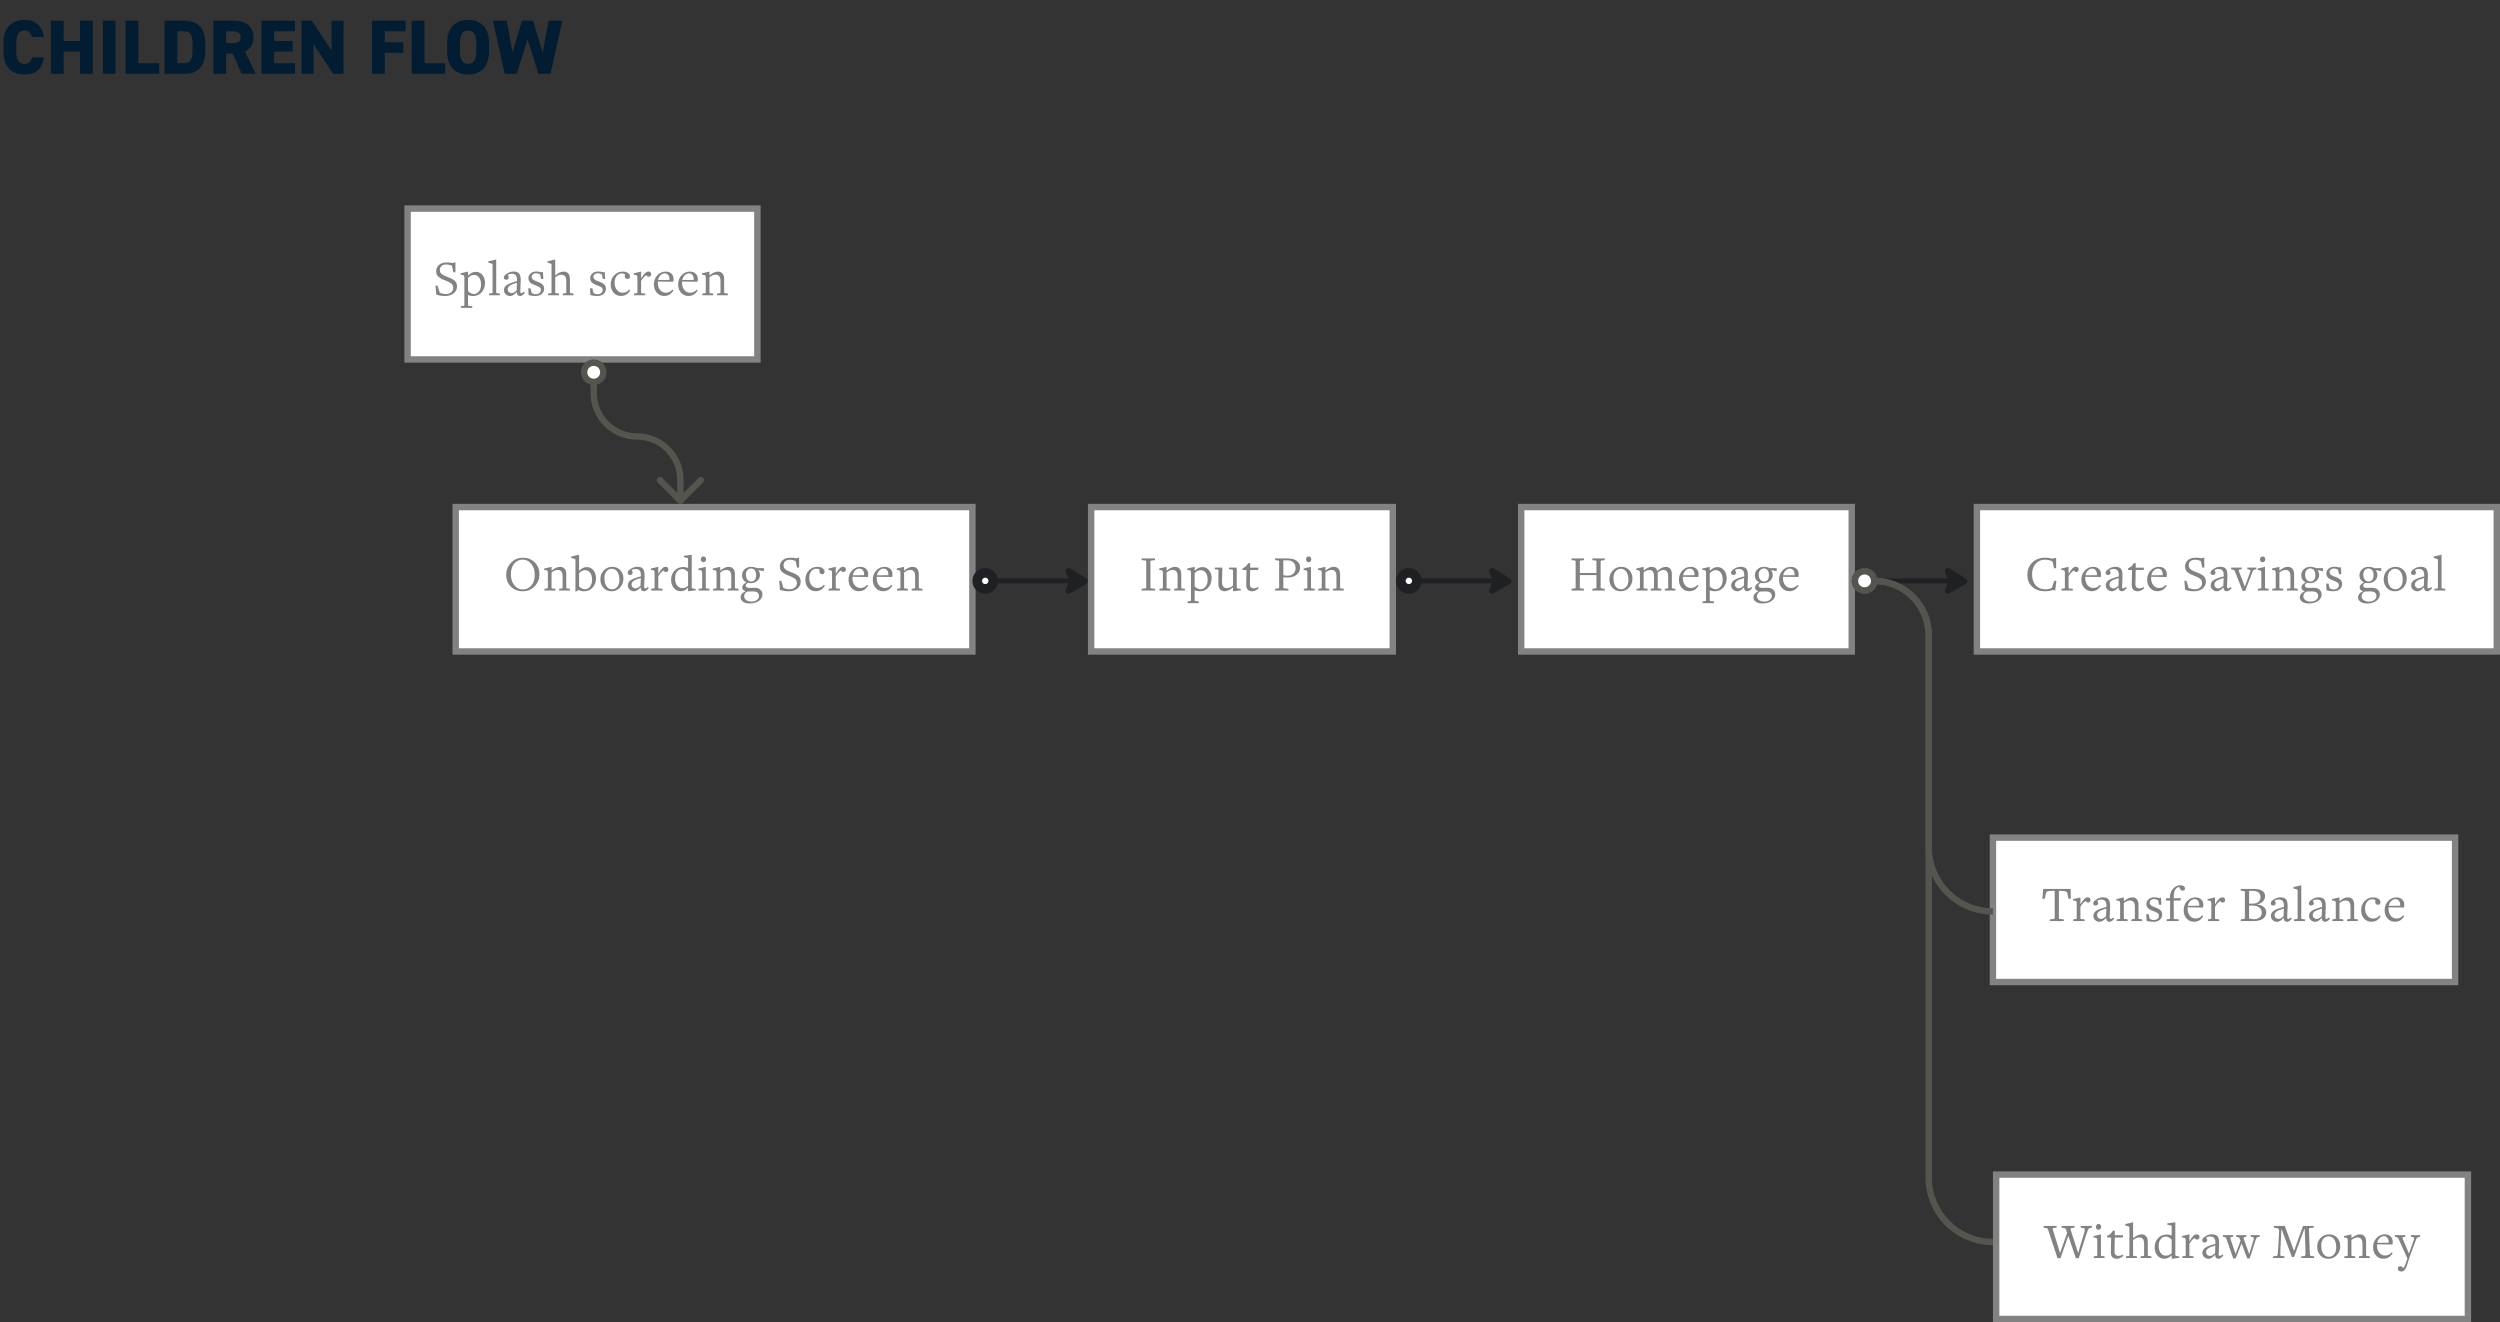 <svg width="779" height="412" viewBox="0 0 779 412" fill="none" xmlns="http://www.w3.org/2000/svg">
<rect x="0" y="0" width="779" height="412" fill="#333333" stroke="none"/>
<path d="M13.704 11.552H9.912C9.816 10.944 9.568 10.456 9.168 10.088C8.768 9.704 8.248 9.512 7.608 9.512C5.912 9.512 5.064 10.816 5.064 13.424V16.016C5.064 18.624 5.912 19.928 7.608 19.928C8.904 19.928 9.672 19.248 9.912 17.888H13.704C13.416 19.712 12.768 21.064 11.76 21.944C10.768 22.808 9.384 23.24 7.608 23.24C5.592 23.24 4 22.624 2.832 21.392C1.664 20.144 1.08 18.352 1.08 16.016V13.424C1.08 11.072 1.656 9.28 2.808 8.048C3.976 6.816 5.576 6.2 7.608 6.2C9.304 6.2 10.672 6.656 11.712 7.568C12.768 8.464 13.432 9.792 13.704 11.552ZM15.854 6.44H19.838V12.776H24.926V6.44H28.91V23H24.926V16.088H19.838V23H15.854V6.44ZM32.032 6.44H36.016V23H32.032V6.44ZM39.127 6.44H43.111V19.688H49.592V23H39.127V6.44ZM57.436 23H51.268V6.44H57.436C59.516 6.44 61.124 7.016 62.26 8.168C63.396 9.32 63.964 11.104 63.964 13.52V15.92C63.964 18.32 63.396 20.104 62.26 21.272C61.124 22.424 59.516 23 57.436 23ZM55.252 19.688H57.436C58.364 19.688 59.02 19.384 59.404 18.776C59.788 18.152 59.98 17.2 59.98 15.92V13.52C59.98 12.24 59.788 11.296 59.404 10.688C59.02 10.064 58.364 9.752 57.436 9.752H55.252V19.688ZM76.343 16.04L79.655 23H75.287L72.527 16.736H70.463V23H66.479V6.44H72.719C74.687 6.44 76.223 6.888 77.327 7.784C78.431 8.68 78.983 9.968 78.983 11.648C78.983 13.776 78.103 15.24 76.343 16.04ZM70.463 9.752V13.424H72.239C73.215 13.424 73.919 13.304 74.351 13.064C74.783 12.808 74.999 12.336 74.999 11.648C74.999 10.944 74.775 10.456 74.327 10.184C73.879 9.896 73.183 9.752 72.239 9.752H70.463ZM81.456 23V6.44H91.92V9.752H85.44V12.776H91.2V16.088H85.44V19.688H91.92V23H81.456ZM103.283 15.728V6.44H107.027V23H103.811L97.715 13.832V23H93.971V6.44H97.139L103.283 15.728ZM115.909 23V6.44H126.373V9.752H119.893V13.16H125.653V16.472H119.893V23H115.909ZM128.284 6.44H132.268V19.688H138.748V23H128.284V6.44ZM152.394 13.424V16.016C152.394 18.352 151.81 20.144 150.642 21.392C149.474 22.624 147.882 23.24 145.866 23.24C143.85 23.24 142.258 22.624 141.09 21.392C139.922 20.144 139.338 18.352 139.338 16.016V13.424C139.338 11.072 139.914 9.28 141.066 8.048C142.234 6.816 143.834 6.2 145.866 6.2C147.898 6.2 149.49 6.816 150.642 8.048C151.81 9.28 152.394 11.072 152.394 13.424ZM143.322 13.424V16.016C143.322 18.624 144.17 19.928 145.866 19.928C147.562 19.928 148.41 18.624 148.41 16.016V13.424C148.41 10.816 147.562 9.512 145.866 9.512C144.17 9.512 143.322 10.816 143.322 13.424ZM167.773 23L164.389 12.296L161.029 23H157.285L153.589 6.44H157.909L159.709 16.328L162.637 6.44H166.117L169.117 16.4L170.917 6.44H175.237L171.541 23H167.773Z" fill="#021D31"/>
<rect x="127" y="65" width="109" height="47" fill="white"/>
<path d="M142.408 89.296C142.408 90.107 142.072 90.8 141.4 91.376C140.728 91.941 139.843 92.229 138.744 92.24C137.816 92.251 136.883 92.107 135.944 91.808L135.704 88.976H136.344L137.016 91.184C137.645 91.472 138.301 91.616 138.984 91.616C139.677 91.605 140.221 91.419 140.616 91.056C141.021 90.683 141.224 90.24 141.224 89.728C141.224 89.12 141.027 88.661 140.632 88.352C140.248 88.043 139.608 87.717 138.712 87.376C138.253 87.205 137.88 87.051 137.592 86.912C137.315 86.763 137.032 86.576 136.744 86.352C136.456 86.128 136.243 85.867 136.104 85.568C135.976 85.259 135.912 84.901 135.912 84.496C135.912 83.739 136.195 83.099 136.76 82.576C137.336 82.053 138.152 81.787 139.208 81.776C139.848 81.765 140.472 81.824 141.08 81.952L141.912 81.712V84.864H141.272L140.824 82.816C140.237 82.549 139.629 82.416 139 82.416C138.381 82.416 137.901 82.581 137.56 82.912C137.229 83.232 137.064 83.621 137.064 84.08C137.064 84.389 137.117 84.661 137.224 84.896C137.331 85.12 137.517 85.323 137.784 85.504C138.061 85.685 138.307 85.829 138.52 85.936C138.744 86.032 139.08 86.165 139.528 86.336C140.499 86.688 141.219 87.072 141.688 87.488C142.168 87.893 142.408 88.496 142.408 89.296ZM151.127 88.192C151.127 89.312 150.785 90.267 150.102 91.056C149.431 91.845 148.54 92.24 147.431 92.24C146.918 92.24 146.401 92.144 145.878 91.952H145.846V95.104C145.846 95.243 145.996 95.317 146.294 95.328L147.126 95.392L147.174 95.936H143.59L143.638 95.392L144.294 95.328C144.561 95.317 144.694 95.237 144.694 95.088V86.624C144.694 86.261 144.662 86.027 144.598 85.92C144.545 85.813 144.412 85.733 144.198 85.68L143.526 85.584L143.558 85.152L145.846 84.624V85.84H145.91C146.614 85.083 147.388 84.704 148.231 84.704C149.095 84.704 149.793 85.035 150.326 85.696C150.86 86.357 151.127 87.189 151.127 88.192ZM149.895 88.64C149.895 87.744 149.697 87.024 149.303 86.48C148.908 85.936 148.391 85.664 147.751 85.664C147.036 85.664 146.401 85.984 145.846 86.624V90.736C146.476 91.323 147.089 91.616 147.687 91.616C148.305 91.616 148.828 91.339 149.254 90.784C149.681 90.229 149.895 89.515 149.895 88.64ZM155.789 92H152.365L152.413 91.456L153.085 91.392C153.352 91.381 153.485 91.301 153.485 91.152V82.512C153.485 82.32 153.426 82.208 153.309 82.176L152.141 81.824L152.189 81.424L154.621 80.848V91.168C154.621 91.307 154.77 91.381 155.069 91.392L155.741 91.456L155.789 92ZM163.559 91.248C163.015 91.909 162.519 92.24 162.071 92.24C161.761 92.24 161.511 92.144 161.319 91.952C161.137 91.749 161.047 91.451 161.047 91.056H160.983C160.247 91.845 159.58 92.24 158.983 92.24C158.449 92.24 157.991 92.064 157.607 91.712C157.223 91.36 157.031 90.917 157.031 90.384C157.031 89.723 157.345 89.184 157.975 88.768C158.604 88.352 159.649 87.963 161.111 87.6V87.456C161.121 86.645 160.988 86.085 160.711 85.776C160.444 85.456 160.033 85.296 159.479 85.296C159.191 85.296 158.908 85.344 158.631 85.44C158.353 85.536 158.215 85.627 158.215 85.712L158.375 85.952C158.481 86.123 158.535 86.288 158.535 86.448C158.535 86.64 158.46 86.811 158.311 86.96C158.161 87.099 157.975 87.168 157.751 87.168C157.527 87.168 157.34 87.104 157.191 86.976C157.052 86.837 156.983 86.667 156.983 86.464C156.983 86.08 157.313 85.675 157.975 85.248C158.647 84.821 159.303 84.608 159.943 84.608C160.839 84.608 161.457 84.832 161.799 85.28C162.14 85.728 162.289 86.544 162.247 87.728L162.119 90.784C162.097 91.157 162.215 91.344 162.471 91.344C162.641 91.344 162.913 91.195 163.287 90.896L163.559 91.248ZM160.983 90.512L161.079 88.112C160.033 88.389 159.292 88.683 158.855 88.992C158.417 89.301 158.199 89.675 158.199 90.112C158.199 90.485 158.316 90.784 158.551 91.008C158.785 91.232 159.073 91.344 159.415 91.344C159.852 91.344 160.375 91.067 160.983 90.512ZM169.563 89.968C169.563 90.597 169.318 91.136 168.827 91.584C168.337 92.021 167.654 92.24 166.779 92.24C165.969 92.24 165.275 92.128 164.699 91.904L164.603 89.84H165.323L165.659 91.264C166.054 91.541 166.491 91.68 166.971 91.68C167.387 91.68 167.755 91.557 168.075 91.312C168.395 91.056 168.555 90.731 168.555 90.336C168.555 90.144 168.513 89.973 168.427 89.824C168.342 89.675 168.193 89.541 167.979 89.424C167.777 89.296 167.601 89.205 167.451 89.152C167.302 89.088 167.073 88.997 166.763 88.88C166.497 88.773 166.283 88.688 166.123 88.624C165.974 88.56 165.793 88.464 165.579 88.336C165.366 88.197 165.201 88.059 165.083 87.92C164.966 87.781 164.865 87.605 164.779 87.392C164.694 87.179 164.651 86.939 164.651 86.672C164.651 86.107 164.875 85.621 165.323 85.216C165.771 84.8 166.379 84.592 167.147 84.592C167.649 84.592 168.166 84.677 168.699 84.848L169.179 84.688L169.307 86.928H168.603L168.299 85.536C167.905 85.28 167.478 85.152 167.019 85.152C166.625 85.152 166.299 85.259 166.043 85.472C165.787 85.685 165.659 85.957 165.659 86.288C165.659 86.533 165.745 86.752 165.915 86.944C166.086 87.125 166.267 87.264 166.459 87.36C166.662 87.445 166.982 87.573 167.419 87.744C167.75 87.872 168.017 87.984 168.219 88.08C168.422 88.176 168.641 88.315 168.875 88.496C169.11 88.667 169.281 88.875 169.387 89.12C169.505 89.365 169.563 89.648 169.563 89.968ZM178.737 92H175.345L175.393 91.456L176.049 91.392C176.316 91.381 176.449 91.301 176.449 91.152V87.664C176.449 86.907 176.321 86.373 176.065 86.064C175.809 85.755 175.425 85.6 174.913 85.6C174.294 85.6 173.66 85.867 173.009 86.4V91.168C173.009 91.307 173.153 91.381 173.441 91.392L174.177 91.456L174.225 92H170.769L170.817 91.456L171.457 91.392C171.724 91.381 171.857 91.301 171.857 91.152V82.512C171.857 82.32 171.798 82.208 171.681 82.176L170.561 81.824L170.609 81.424L173.009 80.848V85.776H173.089C173.996 85.008 174.849 84.624 175.649 84.624C176.204 84.624 176.652 84.795 176.993 85.136C177.388 85.531 177.585 86.123 177.585 86.912V91.152C177.585 91.291 177.745 91.371 178.065 91.392L178.689 91.456L178.737 92ZM188.815 89.968C188.815 90.597 188.569 91.136 188.079 91.584C187.588 92.021 186.905 92.24 186.031 92.24C185.22 92.24 184.527 92.128 183.951 91.904L183.855 89.84H184.575L184.911 91.264C185.305 91.541 185.743 91.68 186.223 91.68C186.639 91.68 187.007 91.557 187.327 91.312C187.647 91.056 187.807 90.731 187.807 90.336C187.807 90.144 187.764 89.973 187.679 89.824C187.593 89.675 187.444 89.541 187.231 89.424C187.028 89.296 186.852 89.205 186.703 89.152C186.553 89.088 186.324 88.997 186.015 88.88C185.748 88.773 185.535 88.688 185.375 88.624C185.225 88.56 185.044 88.464 184.831 88.336C184.617 88.197 184.452 88.059 184.335 87.92C184.217 87.781 184.116 87.605 184.031 87.392C183.945 87.179 183.903 86.939 183.903 86.672C183.903 86.107 184.127 85.621 184.575 85.216C185.023 84.8 185.631 84.592 186.399 84.592C186.9 84.592 187.417 84.677 187.951 84.848L188.431 84.688L188.559 86.928H187.855L187.551 85.536C187.156 85.28 186.729 85.152 186.271 85.152C185.876 85.152 185.551 85.259 185.295 85.472C185.039 85.685 184.911 85.957 184.911 86.288C184.911 86.533 184.996 86.752 185.167 86.944C185.337 87.125 185.519 87.264 185.711 87.36C185.913 87.445 186.233 87.573 186.671 87.744C187.001 87.872 187.268 87.984 187.471 88.08C187.673 88.176 187.892 88.315 188.127 88.496C188.361 88.667 188.532 88.875 188.639 89.12C188.756 89.365 188.815 89.648 188.815 89.968ZM196.388 90.432C196.1 90.997 195.705 91.44 195.204 91.76C194.703 92.069 194.137 92.224 193.508 92.224C192.58 92.224 191.812 91.888 191.204 91.216C190.596 90.533 190.292 89.675 190.292 88.64C190.292 87.488 190.655 86.533 191.38 85.776C192.116 85.008 192.996 84.624 194.02 84.624C194.713 84.624 195.268 84.773 195.684 85.072C196.1 85.371 196.308 85.717 196.308 86.112C196.308 86.389 196.228 86.597 196.068 86.736C195.908 86.864 195.716 86.928 195.492 86.928C195.193 86.928 194.964 86.789 194.804 86.512C194.655 86.235 194.639 85.904 194.756 85.52V85.488C194.489 85.296 194.153 85.2 193.748 85.2C193.108 85.2 192.575 85.467 192.148 86C191.721 86.533 191.508 87.227 191.508 88.08C191.508 88.976 191.743 89.723 192.212 90.32C192.692 90.917 193.295 91.216 194.02 91.216C194.841 91.216 195.524 90.891 196.068 90.24L196.388 90.432ZM202.682 84.848C202.842 84.997 202.922 85.189 202.922 85.424C202.922 85.659 202.853 85.856 202.714 86.016C202.586 86.165 202.405 86.24 202.17 86.24C201.84 86.24 201.584 86.069 201.402 85.728C201.136 85.899 200.842 86.155 200.522 86.496C200.213 86.837 199.962 87.195 199.77 87.568V91.168C199.77 91.307 199.914 91.381 200.202 91.392L201.05 91.456L201.098 92H197.53L197.578 91.456L198.218 91.392C198.485 91.381 198.618 91.301 198.618 91.152V86.624C198.618 86.261 198.586 86.027 198.522 85.92C198.469 85.813 198.336 85.733 198.122 85.68L197.466 85.584L197.498 85.152L199.77 84.624V86.704H199.834C200.293 85.925 200.688 85.381 201.018 85.072C201.349 84.763 201.685 84.608 202.026 84.608C202.304 84.608 202.522 84.688 202.682 84.848ZM209.853 90.432C209.565 90.997 209.17 91.44 208.669 91.76C208.167 92.069 207.602 92.224 206.973 92.224C206.045 92.224 205.277 91.888 204.669 91.216C204.061 90.533 203.757 89.675 203.757 88.64C203.757 87.488 204.114 86.533 204.829 85.776C205.543 85.008 206.407 84.624 207.421 84.624C208.167 84.624 208.765 84.837 209.213 85.264C209.661 85.691 209.885 86.251 209.885 86.944C209.885 87.264 209.858 87.547 209.805 87.792L204.989 87.728C204.978 87.771 204.973 87.899 204.973 88.112C204.973 89.019 205.207 89.765 205.677 90.352C206.157 90.928 206.759 91.216 207.485 91.216C208.306 91.216 208.989 90.891 209.533 90.24L209.853 90.432ZM208.605 87.232C208.647 86.613 208.53 86.117 208.253 85.744C207.986 85.371 207.613 85.184 207.133 85.184C206.674 85.184 206.242 85.371 205.837 85.744C205.442 86.117 205.181 86.619 205.053 87.248H205.325H205.965C206.285 87.248 206.583 87.248 206.861 87.248C207.138 87.237 207.415 87.232 207.693 87.232H208.365C208.535 87.232 208.615 87.232 208.605 87.232ZM217.405 90.432C217.117 90.997 216.722 91.44 216.221 91.76C215.72 92.069 215.154 92.224 214.525 92.224C213.597 92.224 212.829 91.888 212.221 91.216C211.613 90.533 211.309 89.675 211.309 88.64C211.309 87.488 211.666 86.533 212.381 85.776C213.096 85.008 213.96 84.624 214.973 84.624C215.72 84.624 216.317 84.837 216.765 85.264C217.213 85.691 217.437 86.251 217.437 86.944C217.437 87.264 217.41 87.547 217.357 87.792L212.541 87.728C212.53 87.771 212.525 87.899 212.525 88.112C212.525 89.019 212.76 89.765 213.229 90.352C213.709 90.928 214.312 91.216 215.037 91.216C215.858 91.216 216.541 90.891 217.085 90.24L217.405 90.432ZM216.157 87.232C216.2 86.613 216.082 86.117 215.805 85.744C215.538 85.371 215.165 85.184 214.685 85.184C214.226 85.184 213.794 85.371 213.389 85.744C212.994 86.117 212.733 86.619 212.605 87.248H212.877H213.517C213.837 87.248 214.136 87.248 214.413 87.248C214.69 87.237 214.968 87.232 215.245 87.232H215.917C216.088 87.232 216.168 87.232 216.157 87.232ZM226.812 92H223.404L223.452 91.456L224.108 91.392C224.375 91.381 224.508 91.301 224.508 91.152V87.664C224.508 86.907 224.38 86.373 224.124 86.064C223.868 85.755 223.484 85.6 222.972 85.6C222.354 85.6 221.719 85.867 221.068 86.4V91.168C221.068 91.307 221.212 91.381 221.5 91.392L222.236 91.456L222.284 92H218.828L218.876 91.456L219.516 91.392C219.783 91.381 219.916 91.301 219.916 91.152V86.624C219.916 86.261 219.884 86.027 219.82 85.92C219.767 85.813 219.634 85.733 219.42 85.68L218.748 85.584L218.764 85.152L221.068 84.624V85.776H221.148C222.055 85.008 222.908 84.624 223.708 84.624C224.263 84.624 224.711 84.795 225.052 85.136C225.447 85.531 225.644 86.123 225.644 86.912V91.152C225.644 91.291 225.804 91.371 226.124 91.392L226.764 91.456L226.812 92Z" fill="#828282"/>
<rect x="127" y="65" width="109" height="47" stroke="#828282" stroke-width="2"/>
<path d="M185 113C183.333 113 182 114.333 182 116C182 117.667 183.333 119 185 119C186.667 119 188 117.667 188 116C188 114.333 186.667 113 185 113Z" fill="white"/>
<path d="M211.293 156.707C211.683 157.098 212.317 157.098 212.707 156.707L219.071 150.343C219.462 149.953 219.462 149.319 219.071 148.929C218.681 148.538 218.047 148.538 217.657 148.929L212 154.586L206.343 148.929C205.953 148.538 205.319 148.538 204.929 148.929C204.538 149.319 204.538 149.953 204.929 150.343L211.293 156.707ZM183 116C183 114.886 183.886 114 185 114V112C182.781 112 181 113.781 181 116H183ZM185 114C186.114 114 187 114.886 187 116H189C189 113.781 187.219 112 185 112V114ZM187 116C187 117.114 186.114 118 185 118V120C187.219 120 189 118.219 189 116H187ZM185 118C183.886 118 183 117.114 183 116H181C181 118.219 182.781 120 185 120V118ZM184 119V122.5H186V119H184ZM211 149.5V156H213V149.5H211ZM198.5 137C205.404 137 211 142.596 211 149.5H213C213 141.492 206.508 135 198.5 135V137ZM184 122.5C184 130.508 190.492 137 198.5 137V135C191.596 135 186 129.404 186 122.5H184Z" fill="#53554E"/>
<rect x="142" y="158" width="161" height="45" fill="white"/>
<path d="M168.088 178.96C168.088 180.411 167.587 181.653 166.584 182.688C165.592 183.723 164.36 184.24 162.888 184.24C161.405 184.24 160.173 183.765 159.192 182.816C158.221 181.856 157.736 180.613 157.736 179.088C157.736 177.637 158.232 176.395 159.224 175.36C160.227 174.315 161.464 173.792 162.936 173.792C164.419 173.792 165.645 174.272 166.616 175.232C167.597 176.192 168.088 177.435 168.088 178.96ZM166.632 179.136C166.632 177.696 166.264 176.544 165.528 175.68C164.792 174.805 163.907 174.368 162.872 174.368C161.837 174.368 160.963 174.779 160.248 175.6C159.544 176.421 159.192 177.525 159.192 178.912C159.192 180.352 159.555 181.509 160.28 182.384C161.016 183.248 161.901 183.68 162.936 183.68C163.971 183.68 164.845 183.269 165.56 182.448C166.275 181.627 166.632 180.523 166.632 179.136ZM177.61 184H174.202L174.25 183.456L174.906 183.392C175.173 183.381 175.306 183.301 175.306 183.152V179.664C175.306 178.907 175.178 178.373 174.922 178.064C174.666 177.755 174.282 177.6 173.77 177.6C173.151 177.6 172.517 177.867 171.866 178.4V183.168C171.866 183.307 172.01 183.381 172.298 183.392L173.034 183.456L173.082 184H169.626L169.674 183.456L170.314 183.392C170.581 183.381 170.714 183.301 170.714 183.152V178.624C170.714 178.261 170.682 178.027 170.618 177.92C170.565 177.813 170.431 177.733 170.218 177.68L169.546 177.584L169.562 177.152L171.866 176.624V177.776H171.946C172.853 177.008 173.706 176.624 174.506 176.624C175.061 176.624 175.509 176.795 175.85 177.136C176.245 177.531 176.442 178.123 176.442 178.912V183.152C176.442 183.291 176.602 183.371 176.922 183.392L177.562 183.456L177.61 184ZM185.722 180.192C185.722 181.312 185.38 182.267 184.698 183.056C184.015 183.845 183.119 184.24 182.01 184.24C181.402 184.24 180.81 184.117 180.234 183.872H180.202L179.482 184.336H179.306V174.48C179.306 174.309 179.252 174.208 179.146 174.176L177.946 173.824L177.994 173.424L180.442 172.848V177.84H180.506C181.21 177.083 181.983 176.704 182.826 176.704C183.69 176.704 184.388 177.035 184.922 177.696C185.455 178.357 185.722 179.189 185.722 180.192ZM184.49 180.64C184.49 179.744 184.292 179.024 183.898 178.48C183.503 177.936 182.986 177.664 182.346 177.664C181.631 177.664 180.996 177.984 180.442 178.624V182.736C181.071 183.323 181.684 183.616 182.282 183.616C182.911 183.616 183.434 183.344 183.85 182.8C184.276 182.245 184.49 181.525 184.49 180.64ZM194.261 180.272C194.261 181.392 193.904 182.336 193.189 183.104C192.485 183.861 191.61 184.24 190.565 184.24C189.53 184.24 188.688 183.883 188.037 183.168C187.397 182.453 187.077 181.552 187.077 180.464C187.077 179.376 187.434 178.464 188.149 177.728C188.874 176.992 189.754 176.624 190.789 176.624C191.813 176.624 192.645 176.971 193.285 177.664C193.936 178.347 194.261 179.216 194.261 180.272ZM193.013 180.752C193.013 179.451 192.725 178.496 192.149 177.888C191.712 177.451 191.205 177.232 190.629 177.232C189.968 177.232 189.418 177.499 188.981 178.032C188.554 178.555 188.341 179.248 188.341 180.112C188.341 181.424 188.634 182.379 189.221 182.976C189.626 183.403 190.128 183.616 190.725 183.616C191.376 183.616 191.92 183.355 192.357 182.832C192.794 182.299 193.013 181.605 193.013 180.752ZM202.158 183.248C201.614 183.909 201.118 184.24 200.67 184.24C200.361 184.24 200.11 184.144 199.918 183.952C199.737 183.749 199.646 183.451 199.646 183.056H199.582C198.846 183.845 198.179 184.24 197.582 184.24C197.049 184.24 196.59 184.064 196.206 183.712C195.822 183.36 195.63 182.917 195.63 182.384C195.63 181.723 195.945 181.184 196.574 180.768C197.203 180.352 198.249 179.963 199.71 179.6V179.456C199.721 178.645 199.587 178.085 199.31 177.776C199.043 177.456 198.633 177.296 198.078 177.296C197.79 177.296 197.507 177.344 197.23 177.44C196.953 177.536 196.814 177.627 196.814 177.712L196.974 177.952C197.081 178.123 197.134 178.288 197.134 178.448C197.134 178.64 197.059 178.811 196.91 178.96C196.761 179.099 196.574 179.168 196.35 179.168C196.126 179.168 195.939 179.104 195.79 178.976C195.651 178.837 195.582 178.667 195.582 178.464C195.582 178.08 195.913 177.675 196.574 177.248C197.246 176.821 197.902 176.608 198.542 176.608C199.438 176.608 200.057 176.832 200.398 177.28C200.739 177.728 200.889 178.544 200.846 179.728L200.718 182.784C200.697 183.157 200.814 183.344 201.07 183.344C201.241 183.344 201.513 183.195 201.886 182.896L202.158 183.248ZM199.582 182.512L199.678 180.112C198.633 180.389 197.891 180.683 197.454 180.992C197.017 181.301 196.798 181.675 196.798 182.112C196.798 182.485 196.915 182.784 197.15 183.008C197.385 183.232 197.673 183.344 198.014 183.344C198.451 183.344 198.974 183.067 199.582 182.512ZM208.035 176.848C208.195 176.997 208.275 177.189 208.275 177.424C208.275 177.659 208.205 177.856 208.067 178.016C207.939 178.165 207.757 178.24 207.523 178.24C207.192 178.24 206.936 178.069 206.755 177.728C206.488 177.899 206.195 178.155 205.875 178.496C205.565 178.837 205.315 179.195 205.123 179.568V183.168C205.123 183.307 205.267 183.381 205.555 183.392L206.403 183.456L206.451 184H202.883L202.931 183.456L203.571 183.392C203.837 183.381 203.971 183.301 203.971 183.152V178.624C203.971 178.261 203.939 178.027 203.875 177.92C203.821 177.813 203.688 177.733 203.475 177.68L202.819 177.584L202.851 177.152L205.123 176.624V178.704H205.187C205.645 177.925 206.04 177.381 206.371 177.072C206.701 176.763 207.037 176.608 207.379 176.608C207.656 176.608 207.875 176.688 208.035 176.848ZM216.837 183.568L216.789 183.952L214.405 184.24V183.168H214.357C213.717 183.872 212.965 184.224 212.101 184.224C211.248 184.224 210.533 183.888 209.957 183.216C209.392 182.533 209.109 181.675 209.109 180.64C209.109 179.52 209.466 178.581 210.181 177.824C210.896 177.056 211.813 176.672 212.933 176.672C213.37 176.672 213.85 176.768 214.373 176.96H214.405V174.16C214.405 174 214.357 173.904 214.261 173.872L213.013 173.584L213.077 173.2L215.541 172.848V183.008C215.541 183.179 215.594 183.28 215.701 183.312L216.837 183.568ZM214.405 182.528V178.24C213.786 177.621 213.173 177.312 212.565 177.312C211.914 177.312 211.381 177.584 210.965 178.128C210.56 178.661 210.357 179.36 210.357 180.224C210.357 181.141 210.565 181.877 210.981 182.432C211.397 182.987 211.952 183.264 212.645 183.264C213.274 183.264 213.861 183.019 214.405 182.528ZM220.011 174.288C220.011 174.533 219.936 174.747 219.787 174.928C219.648 175.099 219.451 175.184 219.195 175.184C218.939 175.184 218.736 175.099 218.587 174.928C218.448 174.747 218.379 174.533 218.379 174.288C218.379 174.043 218.448 173.835 218.587 173.664C218.736 173.483 218.939 173.392 219.195 173.392C219.451 173.392 219.648 173.477 219.787 173.648C219.936 173.819 220.011 174.032 220.011 174.288ZM221.099 184H217.675L217.723 183.456L218.395 183.392C218.662 183.381 218.795 183.301 218.795 183.152V178.656C218.795 178.283 218.763 178.043 218.699 177.936C218.635 177.819 218.486 177.733 218.251 177.68L217.611 177.584L217.643 177.152L219.931 176.624V183.168C219.931 183.307 220.08 183.381 220.379 183.392L221.051 183.456L221.099 184ZM230.165 184H226.757L226.805 183.456L227.461 183.392C227.728 183.381 227.861 183.301 227.861 183.152V179.664C227.861 178.907 227.733 178.373 227.477 178.064C227.221 177.755 226.837 177.6 226.325 177.6C225.706 177.6 225.072 177.867 224.421 178.4V183.168C224.421 183.307 224.565 183.381 224.853 183.392L225.589 183.456L225.637 184H222.181L222.229 183.456L222.869 183.392C223.136 183.381 223.269 183.301 223.269 183.152V178.624C223.269 178.261 223.237 178.027 223.173 177.92C223.12 177.813 222.986 177.733 222.773 177.68L222.101 177.584L222.117 177.152L224.421 176.624V177.776H224.501C225.408 177.008 226.261 176.624 227.061 176.624C227.616 176.624 228.064 176.795 228.405 177.136C228.8 177.531 228.997 178.123 228.997 178.912V183.152C228.997 183.291 229.157 183.371 229.477 183.392L230.117 183.456L230.165 184ZM238.021 177.968L236.309 177.664V177.744C236.639 178.149 236.805 178.624 236.805 179.168C236.805 179.872 236.527 180.475 235.973 180.976C235.429 181.467 234.767 181.712 233.989 181.712C233.605 181.712 233.311 181.68 233.109 181.616C232.607 181.861 232.357 182.139 232.357 182.448C232.357 182.661 232.447 182.837 232.629 182.976C232.821 183.115 233.066 183.184 233.365 183.184C233.557 183.184 233.887 183.179 234.357 183.168C234.826 183.157 235.114 183.152 235.221 183.152C235.925 183.152 236.49 183.349 236.917 183.744C237.354 184.128 237.573 184.613 237.573 185.2C237.573 186.032 237.199 186.715 236.453 187.248C235.706 187.781 234.762 188.048 233.621 188.048C232.767 188.048 232.079 187.872 231.557 187.52C231.045 187.168 230.789 186.709 230.789 186.144C230.789 185.312 231.29 184.683 232.293 184.256V184.192C232.005 184.139 231.759 184 231.557 183.776C231.365 183.552 231.269 183.307 231.269 183.04C231.269 182.741 231.391 182.453 231.637 182.176C231.882 181.899 232.191 181.675 232.565 181.504C232.565 181.493 232.57 181.483 232.581 181.472V181.456C232.165 181.264 231.834 180.981 231.589 180.608C231.343 180.224 231.221 179.771 231.221 179.248C231.221 178.512 231.487 177.893 232.021 177.392C232.565 176.88 233.242 176.624 234.053 176.624C234.682 176.624 235.279 176.757 235.845 177.024L238.021 177.04V177.968ZM236.501 185.712C236.501 184.805 235.925 184.331 234.773 184.288H234.277C234.213 184.288 234.047 184.293 233.781 184.304C233.514 184.315 233.226 184.32 232.917 184.32C232.682 184.416 232.447 184.592 232.213 184.848C231.989 185.115 231.877 185.424 231.877 185.776C231.877 186.299 232.095 186.709 232.533 187.008C232.97 187.307 233.53 187.456 234.213 187.456C234.874 187.456 235.418 187.285 235.845 186.944C236.282 186.613 236.501 186.203 236.501 185.712ZM235.621 179.2C235.621 178.443 235.429 177.888 235.045 177.536C234.757 177.269 234.421 177.136 234.037 177.136C233.557 177.136 233.167 177.317 232.869 177.68C232.57 178.032 232.421 178.485 232.421 179.04C232.421 179.829 232.65 180.437 233.109 180.864C233.386 181.088 233.685 181.2 234.005 181.2C234.453 181.2 234.799 181.083 235.045 180.848C235.429 180.517 235.621 179.968 235.621 179.2ZM249.501 181.296C249.501 182.107 249.165 182.8 248.493 183.376C247.821 183.941 246.936 184.229 245.837 184.24C244.909 184.251 243.976 184.107 243.037 183.808L242.797 180.976H243.437L244.109 183.184C244.738 183.472 245.394 183.616 246.077 183.616C246.77 183.605 247.314 183.419 247.709 183.056C248.114 182.683 248.317 182.24 248.317 181.728C248.317 181.12 248.12 180.661 247.725 180.352C247.341 180.043 246.701 179.717 245.805 179.376C245.346 179.205 244.973 179.051 244.685 178.912C244.408 178.763 244.125 178.576 243.837 178.352C243.549 178.128 243.336 177.867 243.197 177.568C243.069 177.259 243.005 176.901 243.005 176.496C243.005 175.739 243.288 175.099 243.853 174.576C244.429 174.053 245.245 173.787 246.301 173.776C246.941 173.765 247.565 173.824 248.173 173.952L249.005 173.712V176.864H248.365L247.917 174.816C247.33 174.549 246.722 174.416 246.093 174.416C245.474 174.416 244.994 174.581 244.653 174.912C244.322 175.232 244.157 175.621 244.157 176.08C244.157 176.389 244.21 176.661 244.317 176.896C244.424 177.12 244.61 177.323 244.877 177.504C245.154 177.685 245.4 177.829 245.613 177.936C245.837 178.032 246.173 178.165 246.621 178.336C247.592 178.688 248.312 179.072 248.781 179.488C249.261 179.893 249.501 180.496 249.501 181.296ZM257.036 182.432C256.748 182.997 256.353 183.44 255.852 183.76C255.35 184.069 254.785 184.224 254.156 184.224C253.228 184.224 252.46 183.888 251.852 183.216C251.244 182.533 250.94 181.675 250.94 180.64C250.94 179.488 251.302 178.533 252.028 177.776C252.764 177.008 253.644 176.624 254.668 176.624C255.361 176.624 255.916 176.773 256.332 177.072C256.748 177.371 256.956 177.717 256.956 178.112C256.956 178.389 256.876 178.597 256.716 178.736C256.556 178.864 256.364 178.928 256.14 178.928C255.841 178.928 255.612 178.789 255.452 178.512C255.302 178.235 255.286 177.904 255.404 177.52V177.488C255.137 177.296 254.801 177.2 254.396 177.2C253.756 177.2 253.222 177.467 252.796 178C252.369 178.533 252.156 179.227 252.156 180.08C252.156 180.976 252.39 181.723 252.86 182.32C253.34 182.917 253.942 183.216 254.668 183.216C255.489 183.216 256.172 182.891 256.716 182.24L257.036 182.432ZM263.33 176.848C263.49 176.997 263.57 177.189 263.57 177.424C263.57 177.659 263.5 177.856 263.362 178.016C263.234 178.165 263.052 178.24 262.818 178.24C262.487 178.24 262.231 178.069 262.05 177.728C261.783 177.899 261.49 178.155 261.17 178.496C260.86 178.837 260.61 179.195 260.418 179.568V183.168C260.418 183.307 260.562 183.381 260.85 183.392L261.698 183.456L261.746 184H258.178L258.226 183.456L258.866 183.392C259.132 183.381 259.266 183.301 259.266 183.152V178.624C259.266 178.261 259.234 178.027 259.17 177.92C259.116 177.813 258.983 177.733 258.77 177.68L258.114 177.584L258.146 177.152L260.418 176.624V178.704H260.482C260.94 177.925 261.335 177.381 261.666 177.072C261.996 176.763 262.332 176.608 262.674 176.608C262.951 176.608 263.17 176.688 263.33 176.848ZM270.5 182.432C270.212 182.997 269.817 183.44 269.316 183.76C268.815 184.069 268.249 184.224 267.62 184.224C266.692 184.224 265.924 183.888 265.316 183.216C264.708 182.533 264.404 181.675 264.404 180.64C264.404 179.488 264.761 178.533 265.476 177.776C266.191 177.008 267.055 176.624 268.068 176.624C268.815 176.624 269.412 176.837 269.86 177.264C270.308 177.691 270.532 178.251 270.532 178.944C270.532 179.264 270.505 179.547 270.452 179.792L265.636 179.728C265.625 179.771 265.62 179.899 265.62 180.112C265.62 181.019 265.855 181.765 266.324 182.352C266.804 182.928 267.407 183.216 268.132 183.216C268.953 183.216 269.636 182.891 270.18 182.24L270.5 182.432ZM269.252 179.232C269.295 178.613 269.177 178.117 268.9 177.744C268.633 177.371 268.26 177.184 267.78 177.184C267.321 177.184 266.889 177.371 266.484 177.744C266.089 178.117 265.828 178.619 265.7 179.248H265.972H266.612C266.932 179.248 267.231 179.248 267.508 179.248C267.785 179.237 268.063 179.232 268.34 179.232H269.012C269.183 179.232 269.263 179.232 269.252 179.232ZM278.052 182.432C277.764 182.997 277.37 183.44 276.868 183.76C276.367 184.069 275.802 184.224 275.172 184.224C274.244 184.224 273.476 183.888 272.868 183.216C272.26 182.533 271.956 181.675 271.956 180.64C271.956 179.488 272.314 178.533 273.028 177.776C273.743 177.008 274.607 176.624 275.62 176.624C276.367 176.624 276.964 176.837 277.412 177.264C277.86 177.691 278.084 178.251 278.084 178.944C278.084 179.264 278.058 179.547 278.004 179.792L273.188 179.728C273.178 179.771 273.172 179.899 273.172 180.112C273.172 181.019 273.407 181.765 273.876 182.352C274.356 182.928 274.959 183.216 275.684 183.216C276.506 183.216 277.188 182.891 277.732 182.24L278.052 182.432ZM276.804 179.232C276.847 178.613 276.73 178.117 276.452 177.744C276.186 177.371 275.812 177.184 275.332 177.184C274.874 177.184 274.442 177.371 274.036 177.744C273.642 178.117 273.38 178.619 273.252 179.248H273.524H274.164C274.484 179.248 274.783 179.248 275.06 179.248C275.338 179.237 275.615 179.232 275.892 179.232H276.564C276.735 179.232 276.815 179.232 276.804 179.232ZM287.46 184H284.052L284.1 183.456L284.756 183.392C285.023 183.381 285.156 183.301 285.156 183.152V179.664C285.156 178.907 285.028 178.373 284.772 178.064C284.516 177.755 284.132 177.6 283.62 177.6C283.001 177.6 282.367 177.867 281.716 178.4V183.168C281.716 183.307 281.86 183.381 282.148 183.392L282.884 183.456L282.932 184H279.476L279.524 183.456L280.164 183.392C280.431 183.381 280.564 183.301 280.564 183.152V178.624C280.564 178.261 280.532 178.027 280.468 177.92C280.415 177.813 280.281 177.733 280.068 177.68L279.396 177.584L279.412 177.152L281.716 176.624V177.776H281.796C282.703 177.008 283.556 176.624 284.356 176.624C284.911 176.624 285.359 176.795 285.7 177.136C286.095 177.531 286.292 178.123 286.292 178.912V183.152C286.292 183.291 286.452 183.371 286.772 183.392L287.412 183.456L287.46 184Z" fill="#828282"/>
<rect x="142" y="158" width="161" height="45" stroke="#828282" stroke-width="2"/>
<path d="M309.323 181L336.5 181" stroke="#1F2024" stroke-width="1.5" stroke-linecap="round"/>
<path d="M338.547 180.28L333.516 177.153C332.913 176.778 332.136 177.134 332.016 177.781C331.995 177.894 332.02 178.01 332.059 178.119L333.098 181L332.059 183.881C332.02 183.99 331.995 184.106 332.016 184.219C332.134 184.857 332.893 185.215 333.495 184.86L338.527 181.897C339.149 181.531 339.16 180.661 338.547 180.28Z" fill="#1F2024"/>
<path d="M304.5 181C304.5 179.619 305.619 178.5 307 178.5C308.381 178.5 309.5 179.619 309.5 181C309.5 182.381 308.381 183.5 307 183.5C305.619 183.5 304.5 182.381 304.5 181Z" fill="white" stroke="#1F2024" stroke-width="3"/>
<rect x="474" y="158" width="103" height="45" fill="white"/>
<path d="M500.056 184H496.152L496.2 183.456L497.032 183.36C497.309 183.328 497.448 183.253 497.448 183.136V179.2H492.28V183.152C492.28 183.259 492.419 183.328 492.696 183.36L493.528 183.456L493.576 184H489.672L489.72 183.456L490.552 183.36C490.829 183.328 490.968 183.253 490.968 183.136V174.848C490.968 174.784 490.941 174.741 490.888 174.72C490.835 174.688 490.723 174.661 490.552 174.64L489.72 174.544L489.672 174H493.576L493.528 174.544L492.696 174.64C492.419 174.672 492.28 174.747 492.28 174.864V178.544H497.448V174.848C497.448 174.731 497.309 174.661 497.032 174.64L496.2 174.544L496.152 174H500.056L500.008 174.544L499.176 174.64C498.899 174.672 498.76 174.747 498.76 174.864V183.152C498.76 183.216 498.787 183.264 498.84 183.296C498.893 183.317 499.005 183.339 499.176 183.36L500.008 183.456L500.056 184ZM508.672 180.272C508.672 181.392 508.314 182.336 507.6 183.104C506.896 183.861 506.021 184.24 504.976 184.24C503.941 184.24 503.098 183.883 502.447 183.168C501.807 182.453 501.487 181.552 501.487 180.464C501.487 179.376 501.845 178.464 502.559 177.728C503.285 176.992 504.165 176.624 505.2 176.624C506.223 176.624 507.055 176.971 507.695 177.664C508.346 178.347 508.672 179.216 508.672 180.272ZM507.424 180.752C507.424 179.451 507.136 178.496 506.56 177.888C506.122 177.451 505.615 177.232 505.039 177.232C504.378 177.232 503.829 177.499 503.391 178.032C502.965 178.555 502.751 179.248 502.751 180.112C502.751 181.424 503.045 182.379 503.632 182.976C504.037 183.403 504.538 183.616 505.135 183.616C505.786 183.616 506.33 183.355 506.767 182.832C507.205 182.299 507.424 181.605 507.424 180.752ZM522.089 184H518.729L518.777 183.456L519.401 183.392C519.667 183.381 519.801 183.301 519.801 183.152V179.616C519.801 178.272 519.31 177.6 518.329 177.6C517.742 177.6 517.145 177.872 516.537 178.416C516.547 178.491 516.553 178.805 516.553 179.36V183.152C516.553 183.291 516.707 183.371 517.017 183.392L517.689 183.456L517.737 184H514.329L514.377 183.456L515.001 183.392C515.267 183.381 515.401 183.301 515.401 183.152V179.616C515.401 178.272 514.91 177.6 513.929 177.6C513.363 177.6 512.771 177.861 512.153 178.384V183.168C512.153 183.307 512.297 183.381 512.585 183.392L513.353 183.456L513.401 184H509.913L509.961 183.456L510.601 183.392C510.867 183.381 511.001 183.301 511.001 183.152V178.656C511.001 178.283 510.969 178.043 510.905 177.936C510.841 177.819 510.697 177.733 510.473 177.68L509.833 177.584L509.849 177.152L512.153 176.624V177.776H512.201C513.097 177.008 513.913 176.624 514.649 176.624C515.171 176.624 515.603 176.784 515.945 177.104C516.158 177.317 516.313 177.579 516.409 177.888H516.473C517.39 177.045 518.238 176.624 519.017 176.624C519.571 176.624 520.019 176.795 520.361 177.136C520.755 177.531 520.953 178.112 520.953 178.88V183.152C520.953 183.291 521.107 183.371 521.417 183.392L522.041 183.456L522.089 184ZM529.251 182.432C528.963 182.997 528.568 183.44 528.067 183.76C527.565 184.069 527 184.224 526.371 184.224C525.443 184.224 524.675 183.888 524.067 183.216C523.459 182.533 523.155 181.675 523.155 180.64C523.155 179.488 523.512 178.533 524.227 177.776C524.941 177.008 525.805 176.624 526.819 176.624C527.565 176.624 528.163 176.837 528.611 177.264C529.059 177.691 529.283 178.251 529.283 178.944C529.283 179.264 529.256 179.547 529.203 179.792L524.387 179.728C524.376 179.771 524.371 179.899 524.371 180.112C524.371 181.019 524.605 181.765 525.075 182.352C525.555 182.928 526.157 183.216 526.883 183.216C527.704 183.216 528.387 182.891 528.931 182.24L529.251 182.432ZM528.003 179.232C528.045 178.613 527.928 178.117 527.651 177.744C527.384 177.371 527.011 177.184 526.531 177.184C526.072 177.184 525.64 177.371 525.235 177.744C524.84 178.117 524.579 178.619 524.451 179.248H524.723H525.363C525.683 179.248 525.981 179.248 526.259 179.248C526.536 179.237 526.813 179.232 527.091 179.232H527.763C527.933 179.232 528.013 179.232 528.003 179.232ZM538.034 180.192C538.034 181.312 537.693 182.267 537.01 183.056C536.338 183.845 535.447 184.24 534.338 184.24C533.826 184.24 533.309 184.144 532.786 183.952H532.754V187.104C532.754 187.243 532.903 187.317 533.202 187.328L534.034 187.392L534.082 187.936H530.498L530.546 187.392L531.202 187.328C531.469 187.317 531.602 187.237 531.602 187.088V178.624C531.602 178.261 531.57 178.027 531.506 177.92C531.453 177.813 531.319 177.733 531.106 177.68L530.434 177.584L530.466 177.152L532.754 176.624V177.84H532.818C533.522 177.083 534.295 176.704 535.138 176.704C536.002 176.704 536.701 177.035 537.234 177.696C537.767 178.357 538.034 179.189 538.034 180.192ZM536.802 180.64C536.802 179.744 536.605 179.024 536.21 178.48C535.815 177.936 535.298 177.664 534.658 177.664C533.943 177.664 533.309 177.984 532.754 178.624V182.736C533.383 183.323 533.997 183.616 534.594 183.616C535.213 183.616 535.735 183.339 536.162 182.784C536.589 182.229 536.802 181.515 536.802 180.64ZM545.961 183.248C545.417 183.909 544.921 184.24 544.473 184.24C544.163 184.24 543.913 184.144 543.721 183.952C543.539 183.749 543.449 183.451 543.449 183.056H543.385C542.649 183.845 541.982 184.24 541.385 184.24C540.851 184.24 540.393 184.064 540.009 183.712C539.625 183.36 539.433 182.917 539.433 182.384C539.433 181.723 539.747 181.184 540.377 180.768C541.006 180.352 542.051 179.963 543.513 179.6V179.456C543.523 178.645 543.39 178.085 543.113 177.776C542.846 177.456 542.435 177.296 541.881 177.296C541.593 177.296 541.31 177.344 541.033 177.44C540.755 177.536 540.617 177.627 540.617 177.712L540.777 177.952C540.883 178.123 540.937 178.288 540.937 178.448C540.937 178.64 540.862 178.811 540.713 178.96C540.563 179.099 540.377 179.168 540.153 179.168C539.929 179.168 539.742 179.104 539.593 178.976C539.454 178.837 539.385 178.667 539.385 178.464C539.385 178.08 539.715 177.675 540.377 177.248C541.049 176.821 541.705 176.608 542.345 176.608C543.241 176.608 543.859 176.832 544.201 177.28C544.542 177.728 544.691 178.544 544.649 179.728L544.521 182.784C544.499 183.157 544.617 183.344 544.873 183.344C545.043 183.344 545.315 183.195 545.689 182.896L545.961 183.248ZM543.385 182.512L543.481 180.112C542.435 180.389 541.694 180.683 541.257 180.992C540.819 181.301 540.601 181.675 540.601 182.112C540.601 182.485 540.718 182.784 540.953 183.008C541.187 183.232 541.475 183.344 541.817 183.344C542.254 183.344 542.777 183.067 543.385 182.512ZM553.613 177.968L551.901 177.664V177.744C552.232 178.149 552.397 178.624 552.397 179.168C552.397 179.872 552.12 180.475 551.565 180.976C551.021 181.467 550.36 181.712 549.581 181.712C549.197 181.712 548.904 181.68 548.701 181.616C548.2 181.861 547.949 182.139 547.949 182.448C547.949 182.661 548.04 182.837 548.221 182.976C548.413 183.115 548.659 183.184 548.957 183.184C549.149 183.184 549.48 183.179 549.949 183.168C550.419 183.157 550.707 183.152 550.813 183.152C551.517 183.152 552.083 183.349 552.509 183.744C552.947 184.128 553.165 184.613 553.165 185.2C553.165 186.032 552.792 186.715 552.045 187.248C551.299 187.781 550.355 188.048 549.213 188.048C548.36 188.048 547.672 187.872 547.149 187.52C546.637 187.168 546.381 186.709 546.381 186.144C546.381 185.312 546.883 184.683 547.885 184.256V184.192C547.597 184.139 547.352 184 547.149 183.776C546.957 183.552 546.861 183.307 546.861 183.04C546.861 182.741 546.984 182.453 547.229 182.176C547.475 181.899 547.784 181.675 548.157 181.504C548.157 181.493 548.163 181.483 548.173 181.472V181.456C547.757 181.264 547.427 180.981 547.181 180.608C546.936 180.224 546.813 179.771 546.813 179.248C546.813 178.512 547.08 177.893 547.613 177.392C548.157 176.88 548.835 176.624 549.645 176.624C550.275 176.624 550.872 176.757 551.437 177.024L553.613 177.04V177.968ZM552.093 185.712C552.093 184.805 551.517 184.331 550.365 184.288H549.869C549.805 184.288 549.64 184.293 549.373 184.304C549.107 184.315 548.819 184.32 548.509 184.32C548.275 184.416 548.04 184.592 547.805 184.848C547.581 185.115 547.469 185.424 547.469 185.776C547.469 186.299 547.688 186.709 548.125 187.008C548.563 187.307 549.123 187.456 549.805 187.456C550.467 187.456 551.011 187.285 551.437 186.944C551.875 186.613 552.093 186.203 552.093 185.712ZM551.213 179.2C551.213 178.443 551.021 177.888 550.637 177.536C550.349 177.269 550.013 177.136 549.629 177.136C549.149 177.136 548.76 177.317 548.461 177.68C548.163 178.032 548.013 178.485 548.013 179.04C548.013 179.829 548.243 180.437 548.701 180.864C548.979 181.088 549.277 181.2 549.597 181.2C550.045 181.2 550.392 181.083 550.637 180.848C551.021 180.517 551.213 179.968 551.213 179.2ZM560.445 182.432C560.157 182.997 559.762 183.44 559.261 183.76C558.76 184.069 558.194 184.224 557.565 184.224C556.637 184.224 555.869 183.888 555.261 183.216C554.653 182.533 554.349 181.675 554.349 180.64C554.349 179.488 554.706 178.533 555.421 177.776C556.136 177.008 557 176.624 558.013 176.624C558.76 176.624 559.357 176.837 559.805 177.264C560.253 177.691 560.477 178.251 560.477 178.944C560.477 179.264 560.45 179.547 560.397 179.792L555.581 179.728C555.57 179.771 555.565 179.899 555.565 180.112C555.565 181.019 555.8 181.765 556.269 182.352C556.749 182.928 557.352 183.216 558.077 183.216C558.898 183.216 559.581 182.891 560.125 182.24L560.445 182.432ZM559.197 179.232C559.24 178.613 559.122 178.117 558.845 177.744C558.578 177.371 558.205 177.184 557.725 177.184C557.266 177.184 556.834 177.371 556.429 177.744C556.034 178.117 555.773 178.619 555.645 179.248H555.917H556.557C556.877 179.248 557.176 179.248 557.453 179.248C557.73 179.237 558.008 179.232 558.285 179.232H558.957C559.128 179.232 559.208 179.232 559.197 179.232Z" fill="#828282"/>
<rect x="474" y="158" width="103" height="45" stroke="#828282" stroke-width="2"/>
<rect x="616" y="158" width="162" height="45" fill="white"/>
<path d="M640.776 180.992L640.392 184.016L639.656 183.856C638.867 184.112 638.045 184.24 637.192 184.24C635.613 184.24 634.307 183.781 633.272 182.864C632.248 181.947 631.736 180.709 631.736 179.152C631.736 177.531 632.259 176.229 633.304 175.248C634.349 174.267 635.667 173.776 637.256 173.776C638.088 173.776 638.829 173.877 639.48 174.08L640.696 173.824V177.072H640.024L639.608 174.992C638.915 174.597 638.099 174.4 637.16 174.4C635.987 174.4 635.032 174.827 634.296 175.68C633.56 176.533 633.192 177.621 633.192 178.944C633.192 180.352 633.56 181.488 634.296 182.352C635.032 183.205 636.045 183.632 637.336 183.632C638.104 183.632 638.792 183.472 639.4 183.152L640.072 180.992H640.776ZM647.481 176.848C647.641 176.997 647.721 177.189 647.721 177.424C647.721 177.659 647.652 177.856 647.513 178.016C647.385 178.165 647.204 178.24 646.969 178.24C646.638 178.24 646.382 178.069 646.201 177.728C645.934 177.899 645.641 178.155 645.321 178.496C645.012 178.837 644.761 179.195 644.569 179.568V183.168C644.569 183.307 644.713 183.381 645.001 183.392L645.849 183.456L645.897 184H642.329L642.377 183.456L643.017 183.392C643.284 183.381 643.417 183.301 643.417 183.152V178.624C643.417 178.261 643.385 178.027 643.321 177.92C643.268 177.813 643.134 177.733 642.921 177.68L642.265 177.584L642.297 177.152L644.569 176.624V178.704H644.633C645.092 177.925 645.486 177.381 645.817 177.072C646.148 176.763 646.484 176.608 646.825 176.608C647.102 176.608 647.321 176.688 647.481 176.848ZM654.651 182.432C654.363 182.997 653.969 183.44 653.467 183.76C652.966 184.069 652.401 184.224 651.771 184.224C650.843 184.224 650.075 183.888 649.467 183.216C648.859 182.533 648.555 181.675 648.555 180.64C648.555 179.488 648.913 178.533 649.627 177.776C650.342 177.008 651.206 176.624 652.219 176.624C652.966 176.624 653.563 176.837 654.011 177.264C654.459 177.691 654.683 178.251 654.683 178.944C654.683 179.264 654.657 179.547 654.603 179.792L649.787 179.728C649.777 179.771 649.771 179.899 649.771 180.112C649.771 181.019 650.006 181.765 650.475 182.352C650.955 182.928 651.558 183.216 652.283 183.216C653.105 183.216 653.787 182.891 654.331 182.24L654.651 182.432ZM653.403 179.232C653.446 178.613 653.329 178.117 653.051 177.744C652.785 177.371 652.411 177.184 651.931 177.184C651.473 177.184 651.041 177.371 650.635 177.744C650.241 178.117 649.979 178.619 649.851 179.248H650.123H650.763C651.083 179.248 651.382 179.248 651.659 179.248C651.937 179.237 652.214 179.232 652.491 179.232H653.163C653.334 179.232 653.414 179.232 653.403 179.232ZM662.684 183.248C662.14 183.909 661.644 184.24 661.196 184.24C660.886 184.24 660.636 184.144 660.444 183.952C660.262 183.749 660.172 183.451 660.172 183.056H660.108C659.372 183.845 658.705 184.24 658.108 184.24C657.574 184.24 657.116 184.064 656.732 183.712C656.348 183.36 656.156 182.917 656.156 182.384C656.156 181.723 656.47 181.184 657.1 180.768C657.729 180.352 658.774 179.963 660.236 179.6V179.456C660.246 178.645 660.113 178.085 659.836 177.776C659.569 177.456 659.158 177.296 658.604 177.296C658.316 177.296 658.033 177.344 657.756 177.44C657.478 177.536 657.34 177.627 657.34 177.712L657.5 177.952C657.606 178.123 657.66 178.288 657.66 178.448C657.66 178.64 657.585 178.811 657.436 178.96C657.286 179.099 657.1 179.168 656.876 179.168C656.652 179.168 656.465 179.104 656.316 178.976C656.177 178.837 656.108 178.667 656.108 178.464C656.108 178.08 656.438 177.675 657.1 177.248C657.772 176.821 658.428 176.608 659.068 176.608C659.964 176.608 660.582 176.832 660.924 177.28C661.265 177.728 661.414 178.544 661.372 179.728L661.244 182.784C661.222 183.157 661.34 183.344 661.596 183.344C661.766 183.344 662.038 183.195 662.412 182.896L662.684 183.248ZM660.108 182.512L660.204 180.112C659.158 180.389 658.417 180.683 657.98 180.992C657.542 181.301 657.324 181.675 657.324 182.112C657.324 182.485 657.441 182.784 657.676 183.008C657.91 183.232 658.198 183.344 658.54 183.344C658.977 183.344 659.5 183.067 660.108 182.512ZM668.112 183.328C667.856 183.595 667.542 183.813 667.168 183.984C666.795 184.155 666.432 184.24 666.08 184.24C665.504 184.24 665.051 184.069 664.72 183.728C664.4 183.387 664.246 182.864 664.256 182.16L664.352 177.648L663.088 177.584L663.104 177.12L664.192 176.464L664.944 175.456L665.504 175.52L665.488 176.88H668.08L667.968 177.616H665.488L665.392 181.872C665.36 182.843 665.787 183.328 666.672 183.328C667.067 183.328 667.515 183.189 668.016 182.912L668.112 183.328ZM675.153 182.432C674.865 182.997 674.47 183.44 673.969 183.76C673.467 184.069 672.902 184.224 672.273 184.224C671.345 184.224 670.577 183.888 669.969 183.216C669.361 182.533 669.057 181.675 669.057 180.64C669.057 179.488 669.414 178.533 670.129 177.776C670.843 177.008 671.707 176.624 672.721 176.624C673.467 176.624 674.065 176.837 674.513 177.264C674.961 177.691 675.185 178.251 675.185 178.944C675.185 179.264 675.158 179.547 675.105 179.792L670.289 179.728C670.278 179.771 670.273 179.899 670.273 180.112C670.273 181.019 670.507 181.765 670.977 182.352C671.457 182.928 672.059 183.216 672.785 183.216C673.606 183.216 674.289 182.891 674.833 182.24L675.153 182.432ZM673.905 179.232C673.947 178.613 673.83 178.117 673.553 177.744C673.286 177.371 672.913 177.184 672.433 177.184C671.974 177.184 671.542 177.371 671.137 177.744C670.742 178.117 670.481 178.619 670.353 179.248H670.625H671.265C671.585 179.248 671.883 179.248 672.161 179.248C672.438 179.237 672.715 179.232 672.993 179.232H673.665C673.835 179.232 673.915 179.232 673.905 179.232ZM687.354 181.296C687.354 182.107 687.018 182.8 686.346 183.376C685.674 183.941 684.788 184.229 683.69 184.24C682.762 184.251 681.828 184.107 680.89 183.808L680.65 180.976H681.29L681.962 183.184C682.591 183.472 683.247 183.616 683.93 183.616C684.623 183.605 685.167 183.419 685.562 183.056C685.967 182.683 686.17 182.24 686.17 181.728C686.17 181.12 685.972 180.661 685.578 180.352C685.194 180.043 684.554 179.717 683.658 179.376C683.199 179.205 682.826 179.051 682.538 178.912C682.26 178.763 681.978 178.576 681.69 178.352C681.402 178.128 681.188 177.867 681.05 177.568C680.922 177.259 680.858 176.901 680.858 176.496C680.858 175.739 681.14 175.099 681.706 174.576C682.282 174.053 683.098 173.787 684.154 173.776C684.794 173.765 685.418 173.824 686.026 173.952L686.858 173.712V176.864H686.218L685.77 174.816C685.183 174.549 684.575 174.416 683.946 174.416C683.327 174.416 682.847 174.581 682.506 174.912C682.175 175.232 682.01 175.621 682.01 176.08C682.01 176.389 682.063 176.661 682.17 176.896C682.276 177.12 682.463 177.323 682.73 177.504C683.007 177.685 683.252 177.829 683.466 177.936C683.69 178.032 684.026 178.165 684.474 178.336C685.444 178.688 686.164 179.072 686.634 179.488C687.114 179.893 687.354 180.496 687.354 181.296ZM695.368 183.248C694.824 183.909 694.328 184.24 693.88 184.24C693.571 184.24 693.32 184.144 693.128 183.952C692.947 183.749 692.856 183.451 692.856 183.056H692.792C692.056 183.845 691.389 184.24 690.792 184.24C690.259 184.24 689.8 184.064 689.416 183.712C689.032 183.36 688.84 182.917 688.84 182.384C688.84 181.723 689.155 181.184 689.784 180.768C690.413 180.352 691.459 179.963 692.92 179.6V179.456C692.931 178.645 692.797 178.085 692.52 177.776C692.253 177.456 691.843 177.296 691.288 177.296C691 177.296 690.717 177.344 690.44 177.44C690.163 177.536 690.024 177.627 690.024 177.712L690.184 177.952C690.291 178.123 690.344 178.288 690.344 178.448C690.344 178.64 690.269 178.811 690.12 178.96C689.971 179.099 689.784 179.168 689.56 179.168C689.336 179.168 689.149 179.104 689 178.976C688.861 178.837 688.792 178.667 688.792 178.464C688.792 178.08 689.123 177.675 689.784 177.248C690.456 176.821 691.112 176.608 691.752 176.608C692.648 176.608 693.267 176.832 693.608 177.28C693.949 177.728 694.099 178.544 694.056 179.728L693.928 182.784C693.907 183.157 694.024 183.344 694.28 183.344C694.451 183.344 694.723 183.195 695.096 182.896L695.368 183.248ZM692.792 182.512L692.888 180.112C691.843 180.389 691.101 180.683 690.664 180.992C690.227 181.301 690.008 181.675 690.008 182.112C690.008 182.485 690.125 182.784 690.36 183.008C690.595 183.232 690.883 183.344 691.224 183.344C691.661 183.344 692.184 183.067 692.792 182.512ZM703.105 176.864L703.057 177.392L702.529 177.504C702.358 177.515 702.225 177.573 702.129 177.68C702.043 177.787 701.937 178.011 701.809 178.352L699.601 184.112H698.801L696.369 177.968C696.294 177.797 696.219 177.685 696.145 177.632C696.07 177.579 695.937 177.536 695.745 177.504L695.249 177.408L695.185 176.864H698.529L698.481 177.392L697.889 177.472C697.611 177.504 697.515 177.648 697.601 177.904L699.489 182.8L701.137 178.288C701.243 178.021 701.281 177.829 701.249 177.712C701.227 177.595 701.115 177.525 700.913 177.504L700.289 177.392L700.241 176.864H703.105ZM705.856 174.288C705.856 174.533 705.781 174.747 705.632 174.928C705.493 175.099 705.296 175.184 705.04 175.184C704.784 175.184 704.581 175.099 704.432 174.928C704.293 174.747 704.224 174.533 704.224 174.288C704.224 174.043 704.293 173.835 704.432 173.664C704.581 173.483 704.784 173.392 705.04 173.392C705.296 173.392 705.493 173.477 705.632 173.648C705.781 173.819 705.856 174.032 705.856 174.288ZM706.944 184H703.52L703.568 183.456L704.24 183.392C704.507 183.381 704.64 183.301 704.64 183.152V178.656C704.64 178.283 704.608 178.043 704.544 177.936C704.48 177.819 704.331 177.733 704.096 177.68L703.456 177.584L703.488 177.152L705.776 176.624V183.168C705.776 183.307 705.925 183.381 706.224 183.392L706.896 183.456L706.944 184ZM716.01 184H712.602L712.65 183.456L713.306 183.392C713.573 183.381 713.706 183.301 713.706 183.152V179.664C713.706 178.907 713.578 178.373 713.322 178.064C713.066 177.755 712.682 177.6 712.17 177.6C711.551 177.6 710.917 177.867 710.266 178.4V183.168C710.266 183.307 710.41 183.381 710.698 183.392L711.434 183.456L711.482 184H708.026L708.074 183.456L708.714 183.392C708.981 183.381 709.114 183.301 709.114 183.152V178.624C709.114 178.261 709.082 178.027 709.018 177.92C708.965 177.813 708.831 177.733 708.618 177.68L707.946 177.584L707.962 177.152L710.266 176.624V177.776H710.346C711.253 177.008 712.106 176.624 712.906 176.624C713.461 176.624 713.909 176.795 714.25 177.136C714.645 177.531 714.842 178.123 714.842 178.912V183.152C714.842 183.291 715.002 183.371 715.322 183.392L715.962 183.456L716.01 184ZM723.866 177.968L722.154 177.664V177.744C722.484 178.149 722.65 178.624 722.65 179.168C722.65 179.872 722.372 180.475 721.818 180.976C721.274 181.467 720.612 181.712 719.834 181.712C719.45 181.712 719.156 181.68 718.954 181.616C718.452 181.861 718.202 182.139 718.202 182.448C718.202 182.661 718.292 182.837 718.474 182.976C718.666 183.115 718.911 183.184 719.21 183.184C719.402 183.184 719.732 183.179 720.202 183.168C720.671 183.157 720.959 183.152 721.066 183.152C721.77 183.152 722.335 183.349 722.762 183.744C723.199 184.128 723.418 184.613 723.418 185.2C723.418 186.032 723.044 186.715 722.298 187.248C721.551 187.781 720.607 188.048 719.466 188.048C718.612 188.048 717.924 187.872 717.402 187.52C716.89 187.168 716.634 186.709 716.634 186.144C716.634 185.312 717.135 184.683 718.138 184.256V184.192C717.85 184.139 717.604 184 717.402 183.776C717.21 183.552 717.114 183.307 717.114 183.04C717.114 182.741 717.236 182.453 717.482 182.176C717.727 181.899 718.036 181.675 718.41 181.504C718.41 181.493 718.415 181.483 718.426 181.472V181.456C718.01 181.264 717.679 180.981 717.434 180.608C717.188 180.224 717.066 179.771 717.066 179.248C717.066 178.512 717.332 177.893 717.866 177.392C718.41 176.88 719.087 176.624 719.898 176.624C720.527 176.624 721.124 176.757 721.69 177.024L723.866 177.04V177.968ZM722.346 185.712C722.346 184.805 721.77 184.331 720.618 184.288H720.122C720.058 184.288 719.892 184.293 719.626 184.304C719.359 184.315 719.071 184.32 718.762 184.32C718.527 184.416 718.292 184.592 718.058 184.848C717.834 185.115 717.722 185.424 717.722 185.776C717.722 186.299 717.94 186.709 718.378 187.008C718.815 187.307 719.375 187.456 720.058 187.456C720.719 187.456 721.263 187.285 721.69 186.944C722.127 186.613 722.346 186.203 722.346 185.712ZM721.466 179.2C721.466 178.443 721.274 177.888 720.89 177.536C720.602 177.269 720.266 177.136 719.882 177.136C719.402 177.136 719.012 177.317 718.714 177.68C718.415 178.032 718.266 178.485 718.266 179.04C718.266 179.829 718.495 180.437 718.954 180.864C719.231 181.088 719.53 181.2 719.85 181.2C720.298 181.2 720.644 181.083 720.89 180.848C721.274 180.517 721.466 179.968 721.466 179.2ZM729.802 181.968C729.802 182.597 729.556 183.136 729.066 183.584C728.575 184.021 727.892 184.24 727.018 184.24C726.207 184.24 725.514 184.128 724.938 183.904L724.842 181.84H725.562L725.898 183.264C726.292 183.541 726.73 183.68 727.21 183.68C727.626 183.68 727.994 183.557 728.314 183.312C728.634 183.056 728.794 182.731 728.794 182.336C728.794 182.144 728.751 181.973 728.666 181.824C728.58 181.675 728.431 181.541 728.218 181.424C728.015 181.296 727.839 181.205 727.69 181.152C727.54 181.088 727.311 180.997 727.002 180.88C726.735 180.773 726.522 180.688 726.362 180.624C726.212 180.56 726.031 180.464 725.818 180.336C725.604 180.197 725.439 180.059 725.322 179.92C725.204 179.781 725.103 179.605 725.018 179.392C724.932 179.179 724.89 178.939 724.89 178.672C724.89 178.107 725.114 177.621 725.562 177.216C726.01 176.8 726.618 176.592 727.386 176.592C727.887 176.592 728.404 176.677 728.938 176.848L729.418 176.688L729.546 178.928H728.842L728.538 177.536C728.143 177.28 727.716 177.152 727.258 177.152C726.863 177.152 726.538 177.259 726.282 177.472C726.026 177.685 725.898 177.957 725.898 178.288C725.898 178.533 725.983 178.752 726.154 178.944C726.324 179.125 726.506 179.264 726.698 179.36C726.9 179.445 727.22 179.573 727.658 179.744C727.988 179.872 728.255 179.984 728.458 180.08C728.66 180.176 728.879 180.315 729.114 180.496C729.348 180.667 729.519 180.875 729.626 181.12C729.743 181.365 729.802 181.648 729.802 181.968ZM742.008 177.968L740.296 177.664V177.744C740.626 178.149 740.792 178.624 740.792 179.168C740.792 179.872 740.514 180.475 739.96 180.976C739.416 181.467 738.754 181.712 737.976 181.712C737.592 181.712 737.298 181.68 737.096 181.616C736.594 181.861 736.344 182.139 736.344 182.448C736.344 182.661 736.434 182.837 736.616 182.976C736.808 183.115 737.053 183.184 737.352 183.184C737.544 183.184 737.874 183.179 738.344 183.168C738.813 183.157 739.101 183.152 739.208 183.152C739.912 183.152 740.477 183.349 740.904 183.744C741.341 184.128 741.56 184.613 741.56 185.2C741.56 186.032 741.186 186.715 740.44 187.248C739.693 187.781 738.749 188.048 737.608 188.048C736.754 188.048 736.066 187.872 735.544 187.52C735.032 187.168 734.776 186.709 734.776 186.144C734.776 185.312 735.277 184.683 736.28 184.256V184.192C735.992 184.139 735.746 184 735.544 183.776C735.352 183.552 735.256 183.307 735.256 183.04C735.256 182.741 735.378 182.453 735.624 182.176C735.869 181.899 736.178 181.675 736.552 181.504C736.552 181.493 736.557 181.483 736.568 181.472V181.456C736.152 181.264 735.821 180.981 735.576 180.608C735.33 180.224 735.208 179.771 735.208 179.248C735.208 178.512 735.474 177.893 736.008 177.392C736.552 176.88 737.229 176.624 738.04 176.624C738.669 176.624 739.266 176.757 739.832 177.024L742.008 177.04V177.968ZM740.488 185.712C740.488 184.805 739.912 184.331 738.76 184.288H738.264C738.2 184.288 738.034 184.293 737.768 184.304C737.501 184.315 737.213 184.32 736.904 184.32C736.669 184.416 736.434 184.592 736.2 184.848C735.976 185.115 735.864 185.424 735.864 185.776C735.864 186.299 736.082 186.709 736.52 187.008C736.957 187.307 737.517 187.456 738.2 187.456C738.861 187.456 739.405 187.285 739.832 186.944C740.269 186.613 740.488 186.203 740.488 185.712ZM739.608 179.2C739.608 178.443 739.416 177.888 739.032 177.536C738.744 177.269 738.408 177.136 738.024 177.136C737.544 177.136 737.154 177.317 736.856 177.68C736.557 178.032 736.408 178.485 736.408 179.04C736.408 179.829 736.637 180.437 737.096 180.864C737.373 181.088 737.672 181.2 737.992 181.2C738.44 181.2 738.786 181.083 739.032 180.848C739.416 180.517 739.608 179.968 739.608 179.2ZM749.943 180.272C749.943 181.392 749.586 182.336 748.871 183.104C748.167 183.861 747.293 184.24 746.247 184.24C745.213 184.24 744.37 183.883 743.719 183.168C743.079 182.453 742.759 181.552 742.759 180.464C742.759 179.376 743.117 178.464 743.831 177.728C744.557 176.992 745.437 176.624 746.471 176.624C747.495 176.624 748.327 176.971 748.967 177.664C749.618 178.347 749.943 179.216 749.943 180.272ZM748.695 180.752C748.695 179.451 748.407 178.496 747.831 177.888C747.394 177.451 746.887 177.232 746.311 177.232C745.65 177.232 745.101 177.499 744.663 178.032C744.237 178.555 744.023 179.248 744.023 180.112C744.023 181.424 744.317 182.379 744.903 182.976C745.309 183.403 745.81 183.616 746.407 183.616C747.058 183.616 747.602 183.355 748.039 182.832C748.477 182.299 748.695 181.605 748.695 180.752ZM757.841 183.248C757.297 183.909 756.801 184.24 756.353 184.24C756.043 184.24 755.793 184.144 755.601 183.952C755.419 183.749 755.329 183.451 755.329 183.056H755.265C754.529 183.845 753.862 184.24 753.265 184.24C752.731 184.24 752.273 184.064 751.889 183.712C751.505 183.36 751.313 182.917 751.313 182.384C751.313 181.723 751.627 181.184 752.257 180.768C752.886 180.352 753.931 179.963 755.393 179.6V179.456C755.403 178.645 755.27 178.085 754.993 177.776C754.726 177.456 754.315 177.296 753.761 177.296C753.473 177.296 753.19 177.344 752.913 177.44C752.635 177.536 752.497 177.627 752.497 177.712L752.657 177.952C752.763 178.123 752.817 178.288 752.817 178.448C752.817 178.64 752.742 178.811 752.593 178.96C752.443 179.099 752.257 179.168 752.033 179.168C751.809 179.168 751.622 179.104 751.473 178.976C751.334 178.837 751.265 178.667 751.265 178.464C751.265 178.08 751.595 177.675 752.257 177.248C752.929 176.821 753.585 176.608 754.225 176.608C755.121 176.608 755.739 176.832 756.081 177.28C756.422 177.728 756.571 178.544 756.529 179.728L756.401 182.784C756.379 183.157 756.497 183.344 756.753 183.344C756.923 183.344 757.195 183.195 757.569 182.896L757.841 183.248ZM755.265 182.512L755.361 180.112C754.315 180.389 753.574 180.683 753.137 180.992C752.699 181.301 752.481 181.675 752.481 182.112C752.481 182.485 752.598 182.784 752.833 183.008C753.067 183.232 753.355 183.344 753.697 183.344C754.134 183.344 754.657 183.067 755.265 182.512ZM761.957 184H758.533L758.581 183.456L759.253 183.392C759.52 183.381 759.653 183.301 759.653 183.152V174.512C759.653 174.32 759.595 174.208 759.477 174.176L758.309 173.824L758.357 173.424L760.789 172.848V183.168C760.789 183.307 760.939 183.381 761.237 183.392L761.909 183.456L761.957 184Z" fill="#828282"/>
<rect x="616" y="158" width="162" height="45" stroke="#828282" stroke-width="2"/>
<rect x="621" y="261" width="144" height="45" fill="white"/>
<path d="M645.232 280.072H644.544L644.192 278.392C644.139 278.168 644.064 278.008 643.968 277.912C643.872 277.816 643.648 277.741 643.296 277.688C642.955 277.624 642.411 277.592 641.664 277.592H641.552V286.152C641.552 286.259 641.691 286.328 641.968 286.36L643.056 286.456L643.104 287H638.688L638.736 286.456L639.824 286.36C640.101 286.328 640.24 286.253 640.24 286.136V277.592H640.128C639.371 277.592 638.827 277.613 638.496 277.656C638.176 277.688 637.952 277.747 637.824 277.832C637.707 277.917 637.616 278.067 637.552 278.28L637.12 280.072H636.4L636.672 277H645.232V280.072ZM651.168 279.848C651.329 279.997 651.409 280.189 651.409 280.424C651.409 280.659 651.339 280.856 651.201 281.016C651.073 281.165 650.891 281.24 650.656 281.24C650.326 281.24 650.07 281.069 649.889 280.728C649.622 280.899 649.328 281.155 649.008 281.496C648.699 281.837 648.448 282.195 648.257 282.568V286.168C648.257 286.307 648.4 286.381 648.688 286.392L649.536 286.456L649.584 287H646.016L646.064 286.456L646.704 286.392C646.971 286.381 647.104 286.301 647.104 286.152V281.624C647.104 281.261 647.072 281.027 647.008 280.92C646.955 280.813 646.822 280.733 646.608 280.68L645.952 280.584L645.984 280.152L648.257 279.624V281.704H648.32C648.779 280.925 649.174 280.381 649.504 280.072C649.835 279.763 650.171 279.608 650.512 279.608C650.79 279.608 651.009 279.688 651.168 279.848ZM658.819 286.248C658.275 286.909 657.779 287.24 657.331 287.24C657.021 287.24 656.771 287.144 656.579 286.952C656.397 286.749 656.307 286.451 656.307 286.056H656.243C655.507 286.845 654.84 287.24 654.243 287.24C653.709 287.24 653.251 287.064 652.867 286.712C652.483 286.36 652.291 285.917 652.291 285.384C652.291 284.723 652.605 284.184 653.235 283.768C653.864 283.352 654.909 282.963 656.371 282.6V282.456C656.381 281.645 656.248 281.085 655.971 280.776C655.704 280.456 655.293 280.296 654.739 280.296C654.451 280.296 654.168 280.344 653.891 280.44C653.613 280.536 653.475 280.627 653.475 280.712L653.635 280.952C653.741 281.123 653.795 281.288 653.795 281.448C653.795 281.64 653.72 281.811 653.571 281.96C653.421 282.099 653.235 282.168 653.011 282.168C652.787 282.168 652.6 282.104 652.451 281.976C652.312 281.837 652.243 281.667 652.243 281.464C652.243 281.08 652.573 280.675 653.235 280.248C653.907 279.821 654.563 279.608 655.203 279.608C656.099 279.608 656.717 279.832 657.059 280.28C657.4 280.728 657.549 281.544 657.507 282.728L657.379 285.784C657.357 286.157 657.475 286.344 657.731 286.344C657.901 286.344 658.173 286.195 658.547 285.896L658.819 286.248ZM656.243 285.512L656.339 283.112C655.293 283.389 654.552 283.683 654.115 283.992C653.677 284.301 653.459 284.675 653.459 285.112C653.459 285.485 653.576 285.784 653.811 286.008C654.045 286.232 654.333 286.344 654.675 286.344C655.112 286.344 655.635 286.067 656.243 285.512ZM667.527 287H664.119L664.167 286.456L664.823 286.392C665.09 286.381 665.223 286.301 665.223 286.152V282.664C665.223 281.907 665.095 281.373 664.839 281.064C664.583 280.755 664.199 280.6 663.687 280.6C663.069 280.6 662.434 280.867 661.783 281.4V286.168C661.783 286.307 661.927 286.381 662.215 286.392L662.951 286.456L662.999 287H659.543L659.591 286.456L660.231 286.392C660.498 286.381 660.631 286.301 660.631 286.152V281.624C660.631 281.261 660.599 281.027 660.535 280.92C660.482 280.813 660.349 280.733 660.135 280.68L659.463 280.584L659.479 280.152L661.783 279.624V280.776H661.863C662.77 280.008 663.623 279.624 664.423 279.624C664.978 279.624 665.426 279.795 665.767 280.136C666.162 280.531 666.359 281.123 666.359 281.912V286.152C666.359 286.291 666.519 286.371 666.839 286.392L667.479 286.456L667.527 287ZM673.735 284.968C673.735 285.597 673.49 286.136 672.999 286.584C672.509 287.021 671.826 287.24 670.951 287.24C670.141 287.24 669.447 287.128 668.871 286.904L668.775 284.84H669.495L669.831 286.264C670.226 286.541 670.663 286.68 671.143 286.68C671.559 286.68 671.927 286.557 672.247 286.312C672.567 286.056 672.727 285.731 672.727 285.336C672.727 285.144 672.685 284.973 672.599 284.824C672.514 284.675 672.365 284.541 672.151 284.424C671.949 284.296 671.773 284.205 671.623 284.152C671.474 284.088 671.245 283.997 670.935 283.88C670.669 283.773 670.455 283.688 670.295 283.624C670.146 283.56 669.965 283.464 669.751 283.336C669.538 283.197 669.373 283.059 669.255 282.92C669.138 282.781 669.037 282.605 668.951 282.392C668.866 282.179 668.823 281.939 668.823 281.672C668.823 281.107 669.047 280.621 669.495 280.216C669.943 279.8 670.551 279.592 671.319 279.592C671.821 279.592 672.338 279.677 672.871 279.848L673.351 279.688L673.479 281.928H672.775L672.471 280.536C672.077 280.28 671.65 280.152 671.191 280.152C670.797 280.152 670.471 280.259 670.215 280.472C669.959 280.685 669.831 280.957 669.831 281.288C669.831 281.533 669.917 281.752 670.087 281.944C670.258 282.125 670.439 282.264 670.631 282.36C670.834 282.445 671.154 282.573 671.591 282.744C671.922 282.872 672.189 282.984 672.391 283.08C672.594 283.176 672.813 283.315 673.047 283.496C673.282 283.667 673.453 283.875 673.559 284.12C673.677 284.365 673.735 284.648 673.735 284.968ZM680.845 276.808C680.845 277.032 680.781 277.208 680.653 277.336C680.525 277.464 680.359 277.528 680.157 277.528C679.655 277.528 679.319 277.197 679.149 276.536L679.133 276.456L678.733 276.424C677.805 276.808 677.341 277.789 677.341 279.368V279.88H679.565L679.453 280.616H677.341V286.168C677.341 286.307 677.49 286.381 677.789 286.392L678.845 286.456L678.893 287H675.085L675.133 286.456L675.805 286.392C676.071 286.381 676.205 286.301 676.205 286.152V280.648L674.861 280.584L674.957 279.88H676.125L676.141 279.48C676.183 278.424 676.525 277.555 677.165 276.872C677.815 276.189 678.578 275.848 679.453 275.848C679.837 275.848 680.162 275.939 680.429 276.12C680.706 276.301 680.845 276.531 680.845 276.808ZM686.533 285.432C686.245 285.997 685.85 286.44 685.349 286.76C684.848 287.069 684.282 287.224 683.653 287.224C682.725 287.224 681.957 286.888 681.349 286.216C680.741 285.533 680.437 284.675 680.437 283.64C680.437 282.488 680.794 281.533 681.509 280.776C682.224 280.008 683.088 279.624 684.101 279.624C684.848 279.624 685.445 279.837 685.893 280.264C686.341 280.691 686.565 281.251 686.565 281.944C686.565 282.264 686.538 282.547 686.485 282.792L681.669 282.728C681.658 282.771 681.653 282.899 681.653 283.112C681.653 284.019 681.888 284.765 682.357 285.352C682.837 285.928 683.44 286.216 684.165 286.216C684.986 286.216 685.669 285.891 686.213 285.24L686.533 285.432ZM685.285 282.232C685.328 281.613 685.21 281.117 684.933 280.744C684.666 280.371 684.293 280.184 683.813 280.184C683.354 280.184 682.922 280.371 682.517 280.744C682.122 281.117 681.861 281.619 681.733 282.248H682.005H682.645C682.965 282.248 683.264 282.248 683.541 282.248C683.818 282.237 684.096 282.232 684.373 282.232H685.045C685.216 282.232 685.296 282.232 685.285 282.232ZM693.109 279.848C693.269 279.997 693.349 280.189 693.349 280.424C693.349 280.659 693.279 280.856 693.141 281.016C693.013 281.165 692.831 281.24 692.597 281.24C692.266 281.24 692.01 281.069 691.829 280.728C691.562 280.899 691.269 281.155 690.949 281.496C690.639 281.837 690.389 282.195 690.197 282.568V286.168C690.197 286.307 690.341 286.381 690.629 286.392L691.477 286.456L691.525 287H687.957L688.005 286.456L688.645 286.392C688.911 286.381 689.045 286.301 689.045 286.152V281.624C689.045 281.261 689.013 281.027 688.949 280.92C688.895 280.813 688.762 280.733 688.549 280.68L687.893 280.584L687.925 280.152L690.197 279.624V281.704H690.261C690.719 280.925 691.114 280.381 691.445 280.072C691.775 279.763 692.111 279.608 692.453 279.608C692.73 279.608 692.949 279.688 693.109 279.848ZM706.159 284.28C706.159 285.155 705.812 285.827 705.119 286.296C704.436 286.765 703.471 287 702.223 287H698.207L698.255 286.456L699.087 286.36C699.364 286.328 699.503 286.253 699.503 286.136V277.848C699.503 277.784 699.476 277.741 699.423 277.72C699.37 277.688 699.258 277.661 699.087 277.64L698.255 277.544L698.207 277H702.287C703.514 277 704.404 277.208 704.959 277.624C705.514 278.029 705.791 278.557 705.791 279.208C705.791 279.848 705.567 280.408 705.119 280.888C704.671 281.357 704.084 281.656 703.359 281.784V281.848C704.287 281.944 704.986 282.216 705.455 282.664C705.924 283.112 706.159 283.651 706.159 284.28ZM704.767 284.392C704.767 283.667 704.495 283.117 703.951 282.744C703.418 282.36 702.703 282.168 701.807 282.168H700.815V286.2L702.063 286.424L702.527 286.408C703.167 286.376 703.7 286.189 704.127 285.848C704.554 285.496 704.767 285.011 704.767 284.392ZM704.383 279.608C704.383 278.253 703.53 277.576 701.823 277.576H700.815V281.576L702.079 281.56C702.826 281.549 703.396 281.352 703.791 280.968C704.186 280.573 704.383 280.12 704.383 279.608ZM714.129 286.248C713.585 286.909 713.089 287.24 712.641 287.24C712.332 287.24 712.081 287.144 711.889 286.952C711.708 286.749 711.617 286.451 711.617 286.056H711.553C710.817 286.845 710.151 287.24 709.553 287.24C709.02 287.24 708.561 287.064 708.177 286.712C707.793 286.36 707.601 285.917 707.601 285.384C707.601 284.723 707.916 284.184 708.545 283.768C709.175 283.352 710.22 282.963 711.681 282.6V282.456C711.692 281.645 711.559 281.085 711.281 280.776C711.015 280.456 710.604 280.296 710.049 280.296C709.761 280.296 709.479 280.344 709.201 280.44C708.924 280.536 708.785 280.627 708.785 280.712L708.945 280.952C709.052 281.123 709.105 281.288 709.105 281.448C709.105 281.64 709.031 281.811 708.881 281.96C708.732 282.099 708.545 282.168 708.321 282.168C708.097 282.168 707.911 282.104 707.761 281.976C707.623 281.837 707.553 281.667 707.553 281.464C707.553 281.08 707.884 280.675 708.545 280.248C709.217 279.821 709.873 279.608 710.513 279.608C711.409 279.608 712.028 279.832 712.369 280.28C712.711 280.728 712.86 281.544 712.817 282.728L712.689 285.784C712.668 286.157 712.785 286.344 713.041 286.344C713.212 286.344 713.484 286.195 713.857 285.896L714.129 286.248ZM711.553 285.512L711.649 283.112C710.604 283.389 709.863 283.683 709.425 283.992C708.988 284.301 708.769 284.675 708.769 285.112C708.769 285.485 708.887 285.784 709.121 286.008C709.356 286.232 709.644 286.344 709.985 286.344C710.423 286.344 710.945 286.067 711.553 285.512ZM718.246 287H714.822L714.87 286.456L715.542 286.392C715.809 286.381 715.942 286.301 715.942 286.152V277.512C715.942 277.32 715.883 277.208 715.766 277.176L714.598 276.824L714.646 276.424L717.078 275.848V286.168C717.078 286.307 717.227 286.381 717.526 286.392L718.198 286.456L718.246 287ZM726.016 286.248C725.472 286.909 724.976 287.24 724.528 287.24C724.218 287.24 723.968 287.144 723.776 286.952C723.594 286.749 723.504 286.451 723.504 286.056H723.44C722.704 286.845 722.037 287.24 721.44 287.24C720.906 287.24 720.448 287.064 720.064 286.712C719.68 286.36 719.488 285.917 719.488 285.384C719.488 284.723 719.802 284.184 720.432 283.768C721.061 283.352 722.106 282.963 723.568 282.6V282.456C723.578 281.645 723.445 281.085 723.168 280.776C722.901 280.456 722.49 280.296 721.936 280.296C721.648 280.296 721.365 280.344 721.088 280.44C720.81 280.536 720.672 280.627 720.672 280.712L720.832 280.952C720.938 281.123 720.992 281.288 720.992 281.448C720.992 281.64 720.917 281.811 720.768 281.96C720.618 282.099 720.432 282.168 720.208 282.168C719.984 282.168 719.797 282.104 719.648 281.976C719.509 281.837 719.44 281.667 719.44 281.464C719.44 281.08 719.77 280.675 720.432 280.248C721.104 279.821 721.76 279.608 722.4 279.608C723.296 279.608 723.914 279.832 724.256 280.28C724.597 280.728 724.746 281.544 724.704 282.728L724.576 285.784C724.554 286.157 724.672 286.344 724.928 286.344C725.098 286.344 725.37 286.195 725.744 285.896L726.016 286.248ZM723.44 285.512L723.536 283.112C722.49 283.389 721.749 283.683 721.312 283.992C720.874 284.301 720.656 284.675 720.656 285.112C720.656 285.485 720.773 285.784 721.008 286.008C721.242 286.232 721.53 286.344 721.872 286.344C722.309 286.344 722.832 286.067 723.44 285.512ZM734.724 287H731.316L731.364 286.456L732.02 286.392C732.287 286.381 732.42 286.301 732.42 286.152V282.664C732.42 281.907 732.292 281.373 732.036 281.064C731.78 280.755 731.396 280.6 730.884 280.6C730.266 280.6 729.631 280.867 728.98 281.4V286.168C728.98 286.307 729.124 286.381 729.412 286.392L730.148 286.456L730.196 287H726.74L726.788 286.456L727.428 286.392C727.695 286.381 727.828 286.301 727.828 286.152V281.624C727.828 281.261 727.796 281.027 727.732 280.92C727.679 280.813 727.546 280.733 727.332 280.68L726.66 280.584L726.676 280.152L728.98 279.624V280.776H729.06C729.967 280.008 730.82 279.624 731.62 279.624C732.175 279.624 732.623 279.795 732.964 280.136C733.359 280.531 733.556 281.123 733.556 281.912V286.152C733.556 286.291 733.716 286.371 734.036 286.392L734.676 286.456L734.724 287ZM741.828 285.432C741.54 285.997 741.145 286.44 740.644 286.76C740.143 287.069 739.577 287.224 738.948 287.224C738.02 287.224 737.252 286.888 736.644 286.216C736.036 285.533 735.732 284.675 735.732 283.64C735.732 282.488 736.095 281.533 736.82 280.776C737.556 280.008 738.436 279.624 739.46 279.624C740.153 279.624 740.708 279.773 741.124 280.072C741.54 280.371 741.748 280.717 741.748 281.112C741.748 281.389 741.668 281.597 741.508 281.736C741.348 281.864 741.156 281.928 740.932 281.928C740.633 281.928 740.404 281.789 740.244 281.512C740.095 281.235 740.079 280.904 740.196 280.52V280.488C739.929 280.296 739.593 280.2 739.188 280.2C738.548 280.2 738.015 280.467 737.588 281C737.161 281.533 736.948 282.227 736.948 283.08C736.948 283.976 737.183 284.723 737.652 285.32C738.132 285.917 738.735 286.216 739.46 286.216C740.281 286.216 740.964 285.891 741.508 285.24L741.828 285.432ZM749.146 285.432C748.858 285.997 748.464 286.44 747.962 286.76C747.461 287.069 746.896 287.224 746.266 287.224C745.338 287.224 744.57 286.888 743.962 286.216C743.354 285.533 743.05 284.675 743.05 283.64C743.05 282.488 743.408 281.533 744.122 280.776C744.837 280.008 745.701 279.624 746.714 279.624C747.461 279.624 748.058 279.837 748.506 280.264C748.954 280.691 749.178 281.251 749.178 281.944C749.178 282.264 749.152 282.547 749.098 282.792L744.282 282.728C744.272 282.771 744.266 282.899 744.266 283.112C744.266 284.019 744.501 284.765 744.97 285.352C745.45 285.928 746.053 286.216 746.778 286.216C747.6 286.216 748.282 285.891 748.826 285.24L749.146 285.432ZM747.898 282.232C747.941 281.613 747.824 281.117 747.546 280.744C747.28 280.371 746.906 280.184 746.426 280.184C745.968 280.184 745.536 280.371 745.13 280.744C744.736 281.117 744.474 281.619 744.346 282.248H744.618H745.258C745.578 282.248 745.877 282.248 746.154 282.248C746.432 282.237 746.709 282.232 746.986 282.232H747.658C747.829 282.232 747.909 282.232 747.898 282.232Z" fill="#828282"/>
<rect x="621" y="261" width="144" height="45" stroke="#828282" stroke-width="2"/>
<rect x="622" y="366" width="147" height="45" fill="white"/>
<path d="M651.88 382L651.832 382.544L651.256 382.656C651.064 382.72 650.925 382.795 650.84 382.88C650.755 382.965 650.648 383.157 650.52 383.456C650.392 383.744 650.216 384.24 649.992 384.944L647.752 392.032H646.824L644.504 385.12H644.472L642.056 392.032H641.112L638.136 383.008C638.083 382.837 637.955 382.736 637.752 382.704L636.808 382.544L636.76 382H640.872L640.824 382.544L639.912 382.656C639.805 382.677 639.731 382.704 639.688 382.736C639.645 382.768 639.624 382.837 639.624 382.944C639.635 383.04 639.656 383.152 639.688 383.28C639.72 383.397 639.784 383.589 639.88 383.856L641.88 390.352H641.944L644.12 384.176L643.736 383.008C643.683 382.837 643.549 382.736 643.336 382.704L642.424 382.544L642.376 382H646.44L646.392 382.544L645.448 382.656C645.277 382.688 645.187 382.784 645.176 382.944C645.176 383.104 645.256 383.408 645.416 383.856L647.528 390.368L647.576 390.352L649.192 384.944C649.405 384.261 649.539 383.771 649.592 383.472C649.645 383.173 649.64 382.976 649.576 382.88C649.523 382.784 649.395 382.715 649.192 382.672L648.36 382.544L648.312 382H651.88ZM654.727 382.288C654.727 382.533 654.652 382.747 654.503 382.928C654.364 383.099 654.167 383.184 653.911 383.184C653.655 383.184 653.452 383.099 653.303 382.928C653.164 382.747 653.095 382.533 653.095 382.288C653.095 382.043 653.164 381.835 653.303 381.664C653.452 381.483 653.655 381.392 653.911 381.392C654.167 381.392 654.364 381.477 654.503 381.648C654.652 381.819 654.727 382.032 654.727 382.288ZM655.815 392H652.391L652.439 391.456L653.111 391.392C653.378 391.381 653.511 391.301 653.511 391.152V386.656C653.511 386.283 653.479 386.043 653.415 385.936C653.351 385.819 653.202 385.733 652.967 385.68L652.327 385.584L652.359 385.152L654.647 384.624V391.168C654.647 391.307 654.796 391.381 655.095 391.392L655.767 391.456L655.815 392ZM661.601 391.328C661.345 391.595 661.03 391.813 660.657 391.984C660.284 392.155 659.921 392.24 659.569 392.24C658.993 392.24 658.54 392.069 658.209 391.728C657.889 391.387 657.734 390.864 657.745 390.16L657.841 385.648L656.577 385.584L656.593 385.12L657.681 384.464L658.433 383.456L658.993 383.52L658.977 384.88H661.569L661.457 385.616H658.977L658.881 389.872C658.849 390.843 659.276 391.328 660.161 391.328C660.556 391.328 661.004 391.189 661.505 390.912L661.601 391.328ZM670.398 392H667.005L667.053 391.456L667.709 391.392C667.976 391.381 668.109 391.301 668.109 391.152V387.664C668.109 386.907 667.981 386.373 667.725 386.064C667.469 385.755 667.085 385.6 666.573 385.6C665.955 385.6 665.32 385.867 664.669 386.4V391.168C664.669 391.307 664.813 391.381 665.101 391.392L665.837 391.456L665.885 392H662.429L662.477 391.456L663.117 391.392C663.384 391.381 663.517 391.301 663.517 391.152V382.512C663.517 382.32 663.459 382.208 663.341 382.176L662.221 381.824L662.269 381.424L664.669 380.848V385.776H664.749C665.656 385.008 666.509 384.624 667.309 384.624C667.864 384.624 668.312 384.795 668.653 385.136C669.048 385.531 669.245 386.123 669.245 386.912V391.152C669.245 391.291 669.405 391.371 669.725 391.392L670.349 391.456L670.398 392ZM679.123 391.568L679.075 391.952L676.691 392.24V391.168H676.643C676.003 391.872 675.251 392.224 674.387 392.224C673.533 392.224 672.819 391.888 672.243 391.216C671.677 390.533 671.395 389.675 671.395 388.64C671.395 387.52 671.752 386.581 672.467 385.824C673.181 385.056 674.099 384.672 675.219 384.672C675.656 384.672 676.136 384.768 676.659 384.96H676.691V382.16C676.691 382 676.643 381.904 676.547 381.872L675.299 381.584L675.363 381.2L677.827 380.848V391.008C677.827 391.179 677.88 391.28 677.987 391.312L679.123 391.568ZM676.691 390.528V386.24C676.072 385.621 675.459 385.312 674.851 385.312C674.2 385.312 673.667 385.584 673.251 386.128C672.845 386.661 672.643 387.36 672.643 388.224C672.643 389.141 672.851 389.877 673.267 390.432C673.683 390.987 674.237 391.264 674.931 391.264C675.56 391.264 676.147 391.019 676.691 390.528ZM685.129 384.848C685.289 384.997 685.369 385.189 685.369 385.424C685.369 385.659 685.299 385.856 685.161 386.016C685.033 386.165 684.851 386.24 684.617 386.24C684.286 386.24 684.03 386.069 683.849 385.728C683.582 385.899 683.289 386.155 682.969 386.496C682.659 386.837 682.409 387.195 682.217 387.568V391.168C682.217 391.307 682.361 391.381 682.649 391.392L683.497 391.456L683.545 392H679.977L680.025 391.456L680.665 391.392C680.931 391.381 681.065 391.301 681.065 391.152V386.624C681.065 386.261 681.033 386.027 680.969 385.92C680.915 385.813 680.782 385.733 680.569 385.68L679.913 385.584L679.945 385.152L682.217 384.624V386.704H682.281C682.739 385.925 683.134 385.381 683.465 385.072C683.795 384.763 684.131 384.608 684.473 384.608C684.75 384.608 684.969 384.688 685.129 384.848ZM692.779 391.248C692.235 391.909 691.739 392.24 691.291 392.24C690.981 392.24 690.731 392.144 690.539 391.952C690.357 391.749 690.267 391.451 690.267 391.056H690.203C689.467 391.845 688.8 392.24 688.203 392.24C687.669 392.24 687.211 392.064 686.827 391.712C686.443 391.36 686.251 390.917 686.251 390.384C686.251 389.723 686.565 389.184 687.195 388.768C687.824 388.352 688.869 387.963 690.331 387.6V387.456C690.341 386.645 690.208 386.085 689.931 385.776C689.664 385.456 689.253 385.296 688.699 385.296C688.411 385.296 688.128 385.344 687.851 385.44C687.573 385.536 687.435 385.627 687.435 385.712L687.595 385.952C687.701 386.123 687.755 386.288 687.755 386.448C687.755 386.64 687.68 386.811 687.531 386.96C687.381 387.099 687.195 387.168 686.971 387.168C686.747 387.168 686.56 387.104 686.411 386.976C686.272 386.837 686.203 386.667 686.203 386.464C686.203 386.08 686.533 385.675 687.195 385.248C687.867 384.821 688.523 384.608 689.163 384.608C690.059 384.608 690.677 384.832 691.019 385.28C691.36 385.728 691.509 386.544 691.467 387.728L691.339 390.784C691.317 391.157 691.435 391.344 691.691 391.344C691.861 391.344 692.133 391.195 692.507 390.896L692.779 391.248ZM690.203 390.512L690.299 388.112C689.253 388.389 688.512 388.683 688.075 388.992C687.637 389.301 687.419 389.675 687.419 390.112C687.419 390.485 687.536 390.784 687.771 391.008C688.005 391.232 688.293 391.344 688.635 391.344C689.072 391.344 689.595 391.067 690.203 390.512ZM704.163 384.864L704.115 385.392L703.619 385.472C703.416 385.504 703.267 385.573 703.171 385.68C703.086 385.776 702.984 386 702.867 386.352L701.011 392.112H700.227L698.483 387.456L696.643 392.112H695.859L693.747 385.968C693.694 385.797 693.63 385.68 693.555 385.616C693.48 385.552 693.358 385.509 693.187 385.488L692.707 385.408L692.659 384.864H695.859L695.811 385.392L695.283 385.472C694.984 385.515 694.883 385.669 694.979 385.936L696.595 390.736L698.147 386.64L697.907 385.968C697.843 385.797 697.768 385.685 697.683 385.632C697.608 385.568 697.48 385.525 697.299 385.504L696.803 385.392L696.755 384.864H700.003L699.955 385.392L699.443 385.472C699.134 385.504 699.027 385.659 699.123 385.936L700.851 390.768L702.195 386.368C702.291 386.08 702.312 385.867 702.259 385.728C702.216 385.589 702.078 385.504 701.843 385.472L701.347 385.392L701.299 384.864H704.163ZM721.123 392H717.043L717.091 391.456L718.131 391.376C718.248 391.355 718.323 391.189 718.355 390.88C718.397 390.56 718.403 389.968 718.371 389.104L718.147 382.896H718.035L714.819 391.68H714.147L711.027 383.216H710.867L710.595 389.056C710.541 390.091 710.52 390.731 710.531 390.976C710.552 391.211 710.621 391.333 710.739 391.344L711.795 391.456L711.843 392H708.275L708.339 391.456L709.411 391.344C709.507 391.333 709.576 391.285 709.619 391.2C709.672 391.115 709.72 390.907 709.763 390.576C709.816 390.235 709.859 389.728 709.891 389.056L710.163 383.792C710.195 383.163 710.04 382.805 709.699 382.72L708.563 382.544L708.515 382H711.939L714.771 389.712H714.851L717.619 382H720.963L720.931 382.544L719.747 382.624C719.576 382.635 719.48 382.763 719.459 383.008L719.683 389.104C719.693 389.712 719.715 390.181 719.747 390.512C719.789 390.843 719.832 391.067 719.875 391.184C719.928 391.301 719.992 391.365 720.067 391.376L721.075 391.456L721.123 392ZM729.222 388.272C729.222 389.392 728.865 390.336 728.15 391.104C727.446 391.861 726.571 392.24 725.526 392.24C724.491 392.24 723.649 391.883 722.998 391.168C722.358 390.453 722.038 389.552 722.038 388.464C722.038 387.376 722.395 386.464 723.11 385.728C723.835 384.992 724.715 384.624 725.75 384.624C726.774 384.624 727.606 384.971 728.246 385.664C728.897 386.347 729.222 387.216 729.222 388.272ZM727.974 388.752C727.974 387.451 727.686 386.496 727.11 385.888C726.673 385.451 726.166 385.232 725.59 385.232C724.929 385.232 724.379 385.499 723.942 386.032C723.515 386.555 723.302 387.248 723.302 388.112C723.302 389.424 723.595 390.379 724.182 390.976C724.587 391.403 725.089 391.616 725.686 391.616C726.337 391.616 726.881 391.355 727.318 390.832C727.755 390.299 727.974 389.605 727.974 388.752ZM738.447 392H735.039L735.087 391.456L735.743 391.392C736.01 391.381 736.143 391.301 736.143 391.152V387.664C736.143 386.907 736.015 386.373 735.759 386.064C735.503 385.755 735.119 385.6 734.607 385.6C733.989 385.6 733.354 385.867 732.703 386.4V391.168C732.703 391.307 732.847 391.381 733.135 391.392L733.871 391.456L733.919 392H730.463L730.511 391.456L731.151 391.392C731.418 391.381 731.551 391.301 731.551 391.152V386.624C731.551 386.261 731.519 386.027 731.455 385.92C731.402 385.813 731.269 385.733 731.055 385.68L730.383 385.584L730.399 385.152L732.703 384.624V385.776H732.783C733.69 385.008 734.543 384.624 735.343 384.624C735.898 384.624 736.346 384.795 736.687 385.136C737.082 385.531 737.279 386.123 737.279 386.912V391.152C737.279 391.291 737.439 391.371 737.759 391.392L738.399 391.456L738.447 392ZM745.551 390.432C745.263 390.997 744.869 391.44 744.367 391.76C743.866 392.069 743.301 392.224 742.671 392.224C741.743 392.224 740.975 391.888 740.367 391.216C739.759 390.533 739.455 389.675 739.455 388.64C739.455 387.488 739.813 386.533 740.527 385.776C741.242 385.008 742.106 384.624 743.119 384.624C743.866 384.624 744.463 384.837 744.911 385.264C745.359 385.691 745.583 386.251 745.583 386.944C745.583 387.264 745.557 387.547 745.503 387.792L740.687 387.728C740.677 387.771 740.671 387.899 740.671 388.112C740.671 389.019 740.906 389.765 741.375 390.352C741.855 390.928 742.458 391.216 743.183 391.216C744.005 391.216 744.687 390.891 745.231 390.24L745.551 390.432ZM744.303 387.232C744.346 386.613 744.229 386.117 743.951 385.744C743.685 385.371 743.311 385.184 742.831 385.184C742.373 385.184 741.941 385.371 741.535 385.744C741.141 386.117 740.879 386.619 740.751 387.248H741.023H741.663C741.983 387.248 742.282 387.248 742.559 387.248C742.837 387.237 743.114 387.232 743.391 387.232H744.063C744.234 387.232 744.314 387.232 744.303 387.232ZM754.111 384.864L754.063 385.392L753.535 385.504C753.364 385.525 753.231 385.589 753.135 385.696C753.049 385.803 752.937 386.021 752.799 386.352L750.847 391.664L750.079 394.096C749.844 394.832 749.588 395.365 749.311 395.696C749.033 396.027 748.665 396.192 748.207 396.192C747.887 396.192 747.631 396.112 747.439 395.952C747.257 395.803 747.167 395.605 747.167 395.36C747.167 395.125 747.231 394.933 747.359 394.784C747.487 394.635 747.673 394.56 747.919 394.56C748.324 394.56 748.628 394.752 748.831 395.136C749.065 395.029 749.3 394.619 749.535 393.904L750.143 392.16V392.144L747.359 385.968C747.284 385.797 747.209 385.685 747.135 385.632C747.071 385.579 746.943 385.536 746.751 385.504L746.287 385.408L746.223 384.864H749.519L749.471 385.392L748.927 385.472C748.628 385.493 748.537 385.637 748.655 385.904L750.639 390.624L752.159 386.288C752.255 386.021 752.281 385.829 752.239 385.712C752.196 385.595 752.068 385.525 751.855 385.504L751.263 385.392L751.215 384.864H754.111Z" fill="#828282"/>
<rect x="622" y="366" width="147" height="45" stroke="#828282" stroke-width="2"/>
<rect x="340" y="158" width="94" height="45" fill="white"/>
<path d="M359.928 184H355.704L355.752 183.456L356.744 183.36C357.021 183.328 357.16 183.253 357.16 183.136V174.848C357.16 174.784 357.133 174.741 357.08 174.72C357.027 174.688 356.915 174.661 356.744 174.64L355.752 174.544L355.704 174H359.928L359.88 174.544L358.888 174.64C358.611 174.672 358.472 174.747 358.472 174.864V183.152C358.472 183.259 358.611 183.328 358.888 183.36L359.88 183.456L359.928 184ZM369.25 184H365.843L365.891 183.456L366.547 183.392C366.813 183.381 366.946 183.301 366.946 183.152V179.664C366.946 178.907 366.818 178.373 366.562 178.064C366.307 177.755 365.923 177.6 365.411 177.6C364.792 177.6 364.157 177.867 363.507 178.4V183.168C363.507 183.307 363.65 183.381 363.938 183.392L364.674 183.456L364.722 184H361.266L361.314 183.456L361.954 183.392C362.221 183.381 362.354 183.301 362.354 183.152V178.624C362.354 178.261 362.322 178.027 362.258 177.92C362.205 177.813 362.072 177.733 361.858 177.68L361.186 177.584L361.202 177.152L363.507 176.624V177.776H363.586C364.493 177.008 365.346 176.624 366.147 176.624C366.701 176.624 367.149 176.795 367.49 177.136C367.885 177.531 368.082 178.123 368.082 178.912V183.152C368.082 183.291 368.242 183.371 368.562 183.392L369.203 183.456L369.25 184ZM377.538 180.192C377.538 181.312 377.197 182.267 376.514 183.056C375.842 183.845 374.952 184.24 373.842 184.24C373.33 184.24 372.813 184.144 372.29 183.952H372.258V187.104C372.258 187.243 372.408 187.317 372.706 187.328L373.538 187.392L373.586 187.936H370.002L370.05 187.392L370.706 187.328C370.973 187.317 371.106 187.237 371.106 187.088V178.624C371.106 178.261 371.074 178.027 371.01 177.92C370.957 177.813 370.824 177.733 370.61 177.68L369.938 177.584L369.97 177.152L372.258 176.624V177.84H372.322C373.026 177.083 373.8 176.704 374.642 176.704C375.506 176.704 376.205 177.035 376.738 177.696C377.272 178.357 377.538 179.189 377.538 180.192ZM376.306 180.64C376.306 179.744 376.109 179.024 375.714 178.48C375.32 177.936 374.802 177.664 374.162 177.664C373.448 177.664 372.813 177.984 372.258 178.624V182.736C372.888 183.323 373.501 183.616 374.098 183.616C374.717 183.616 375.24 183.339 375.666 182.784C376.093 182.229 376.306 181.515 376.306 180.64ZM386.665 183.568L386.617 183.952L384.217 184.24V183.072H384.137C383.209 183.851 382.356 184.24 381.577 184.24C381.022 184.24 380.574 184.064 380.233 183.712C379.838 183.328 379.641 182.741 379.641 181.952L379.673 177.696C379.673 177.653 379.668 177.621 379.657 177.6C379.657 177.579 379.652 177.563 379.641 177.552C379.63 177.531 379.609 177.515 379.577 177.504L379.481 177.488C379.449 177.488 379.401 177.488 379.337 177.488C379.273 177.477 379.214 177.467 379.161 177.456L378.553 177.392L378.505 176.864H380.889L380.777 181.184C380.777 181.952 380.905 182.491 381.161 182.8C381.417 183.109 381.801 183.264 382.313 183.264C382.953 183.264 383.588 182.992 384.217 182.448V177.696C384.217 177.557 384.073 177.477 383.785 177.456L382.985 177.392L382.937 176.864H385.369V183.008C385.369 183.179 385.417 183.28 385.513 183.312L386.665 183.568ZM392.175 183.328C391.919 183.595 391.604 183.813 391.231 183.984C390.858 184.155 390.495 184.24 390.143 184.24C389.567 184.24 389.114 184.069 388.783 183.728C388.463 183.387 388.308 182.864 388.319 182.16L388.415 177.648L387.151 177.584L387.167 177.12L388.255 176.464L389.007 175.456L389.567 175.52L389.551 176.88H392.143L392.031 177.616H389.551L389.455 181.872C389.423 182.843 389.85 183.328 390.735 183.328C391.13 183.328 391.578 183.189 392.079 182.912L392.175 183.328ZM405.108 176.736C405.108 177.739 404.74 178.528 404.004 179.104C403.279 179.669 402.361 179.952 401.252 179.952C400.825 179.952 400.372 179.925 399.892 179.872V183.152C399.892 183.259 400.031 183.328 400.308 183.36L401.444 183.456L401.492 184H397.284L397.332 183.456L398.164 183.36C398.441 183.328 398.58 183.253 398.58 183.136V174.848C398.58 174.731 398.441 174.661 398.164 174.64L397.332 174.544L397.284 174H401.156C402.436 174 403.412 174.256 404.084 174.768C404.767 175.28 405.108 175.936 405.108 176.736ZM403.7 176.992C403.7 176.245 403.465 175.659 402.996 175.232C402.537 174.795 401.908 174.581 401.108 174.592L399.892 174.608V179.232C400.34 179.339 400.772 179.392 401.188 179.392C401.956 179.392 402.564 179.179 403.012 178.752C403.471 178.315 403.7 177.728 403.7 176.992ZM408.589 174.288C408.589 174.533 408.514 174.747 408.365 174.928C408.226 175.099 408.029 175.184 407.773 175.184C407.517 175.184 407.314 175.099 407.165 174.928C407.026 174.747 406.957 174.533 406.957 174.288C406.957 174.043 407.026 173.835 407.165 173.664C407.314 173.483 407.517 173.392 407.773 173.392C408.029 173.392 408.226 173.477 408.365 173.648C408.514 173.819 408.589 174.032 408.589 174.288ZM409.677 184H406.253L406.301 183.456L406.973 183.392C407.24 183.381 407.373 183.301 407.373 183.152V178.656C407.373 178.283 407.341 178.043 407.277 177.936C407.213 177.819 407.064 177.733 406.829 177.68L406.189 177.584L406.221 177.152L408.509 176.624V183.168C408.509 183.307 408.658 183.381 408.957 183.392L409.629 183.456L409.677 184ZM418.743 184H415.335L415.383 183.456L416.039 183.392C416.306 183.381 416.439 183.301 416.439 183.152V179.664C416.439 178.907 416.311 178.373 416.055 178.064C415.799 177.755 415.415 177.6 414.903 177.6C414.284 177.6 413.65 177.867 412.999 178.4V183.168C412.999 183.307 413.143 183.381 413.431 183.392L414.167 183.456L414.215 184H410.759L410.807 183.456L411.447 183.392C411.714 183.381 411.847 183.301 411.847 183.152V178.624C411.847 178.261 411.815 178.027 411.751 177.92C411.698 177.813 411.564 177.733 411.351 177.68L410.679 177.584L410.695 177.152L412.999 176.624V177.776H413.079C413.986 177.008 414.839 176.624 415.639 176.624C416.194 176.624 416.642 176.795 416.983 177.136C417.378 177.531 417.575 178.123 417.575 178.912V183.152C417.575 183.291 417.735 183.371 418.055 183.392L418.695 183.456L418.743 184Z" fill="#828282"/>
<rect x="340" y="158" width="94" height="45" stroke="#828282" stroke-width="2"/>
<path d="M441.323 181L468.5 181" stroke="#1F2024" stroke-width="1.5" stroke-linecap="round"/>
<path d="M470.547 180.28L465.516 177.153C464.913 176.778 464.136 177.134 464.016 177.781C463.995 177.894 464.02 178.01 464.059 178.119L465.098 181L464.059 183.881C464.02 183.99 463.995 184.106 464.016 184.219C464.134 184.857 464.893 185.215 465.495 184.86L470.527 181.897C471.149 181.531 471.16 180.661 470.547 180.28Z" fill="#1F2024"/>
<path d="M436.5 181C436.5 179.619 437.619 178.5 439 178.5C440.381 178.5 441.5 179.619 441.5 181C441.5 182.381 440.381 183.5 439 183.5C437.619 183.5 436.5 182.381 436.5 181Z" fill="white" stroke="#1F2024" stroke-width="3"/>
<path d="M583.323 181L610.5 181" stroke="#1F2024" stroke-width="1.5" stroke-linecap="round"/>
<path d="M612.547 180.28L607.516 177.153C606.913 176.778 606.136 177.134 606.016 177.781C605.995 177.894 606.02 178.01 606.059 178.119L607.098 181L606.059 183.881C606.02 183.99 605.995 184.106 606.016 184.219C606.134 184.857 606.893 185.215 607.495 184.86L612.527 181.897C613.149 181.531 613.16 180.661 612.547 180.28Z" fill="#1F2024"/>
<path d="M578.5 181C578.5 179.619 579.619 178.5 581 178.5C582.381 178.5 583.5 179.619 583.5 181C583.5 182.381 582.381 183.5 581 183.5C579.619 183.5 578.5 182.381 578.5 181Z" fill="white" stroke="#1F2024" stroke-width="3"/>
<path d="M581 178C579.333 178 578 179.333 578 181C578 182.667 579.333 184 581 184C582.667 184 584 182.667 584 181C584 179.333 582.667 178 581 178Z" fill="white"/>
<path d="M579 181C579 179.886 579.886 179 581 179V177C578.781 177 577 178.781 577 181H579ZM581 179C582.114 179 583 179.886 583 181H585C585 178.781 583.219 177 581 177V179ZM583 181C583 182.114 582.114 183 581 183V185C583.219 185 585 183.219 585 181H583ZM581 183C579.886 183 579 182.114 579 181H577C577 183.219 578.781 185 581 185V183ZM600 198V367H602V198H600ZM600 367C600 378.598 609.402 388 621 388V386C610.507 386 602 377.493 602 367H600ZM584 182C592.837 182 600 189.163 600 198H602C602 188.059 593.941 180 584 180V182Z" fill="#53554E"/>
<path d="M581 178C579.333 178 578 179.333 578 181C578 182.667 579.333 184 581 184C582.667 184 584 182.667 584 181C584 179.333 582.667 178 581 178Z" fill="white"/>
<path d="M579 181C579 179.886 579.886 179 581 179V177C578.781 177 577 178.781 577 181H579ZM581 179C582.114 179 583 179.886 583 181H585C585 178.781 583.219 177 581 177V179ZM583 181C583 182.114 582.114 183 581 183V185C583.219 185 585 183.219 585 181H583ZM581 183C579.886 183 579 182.114 579 181H577C577 183.219 578.781 185 581 185V183ZM600 198V264H602V198H600ZM600 264C600 275.598 609.402 285 621 285V283C610.507 283 602 274.493 602 264H600ZM584 182C592.837 182 600 189.163 600 198H602C602 188.059 593.941 180 584 180V182Z" fill="#53554E"/>
</svg>
